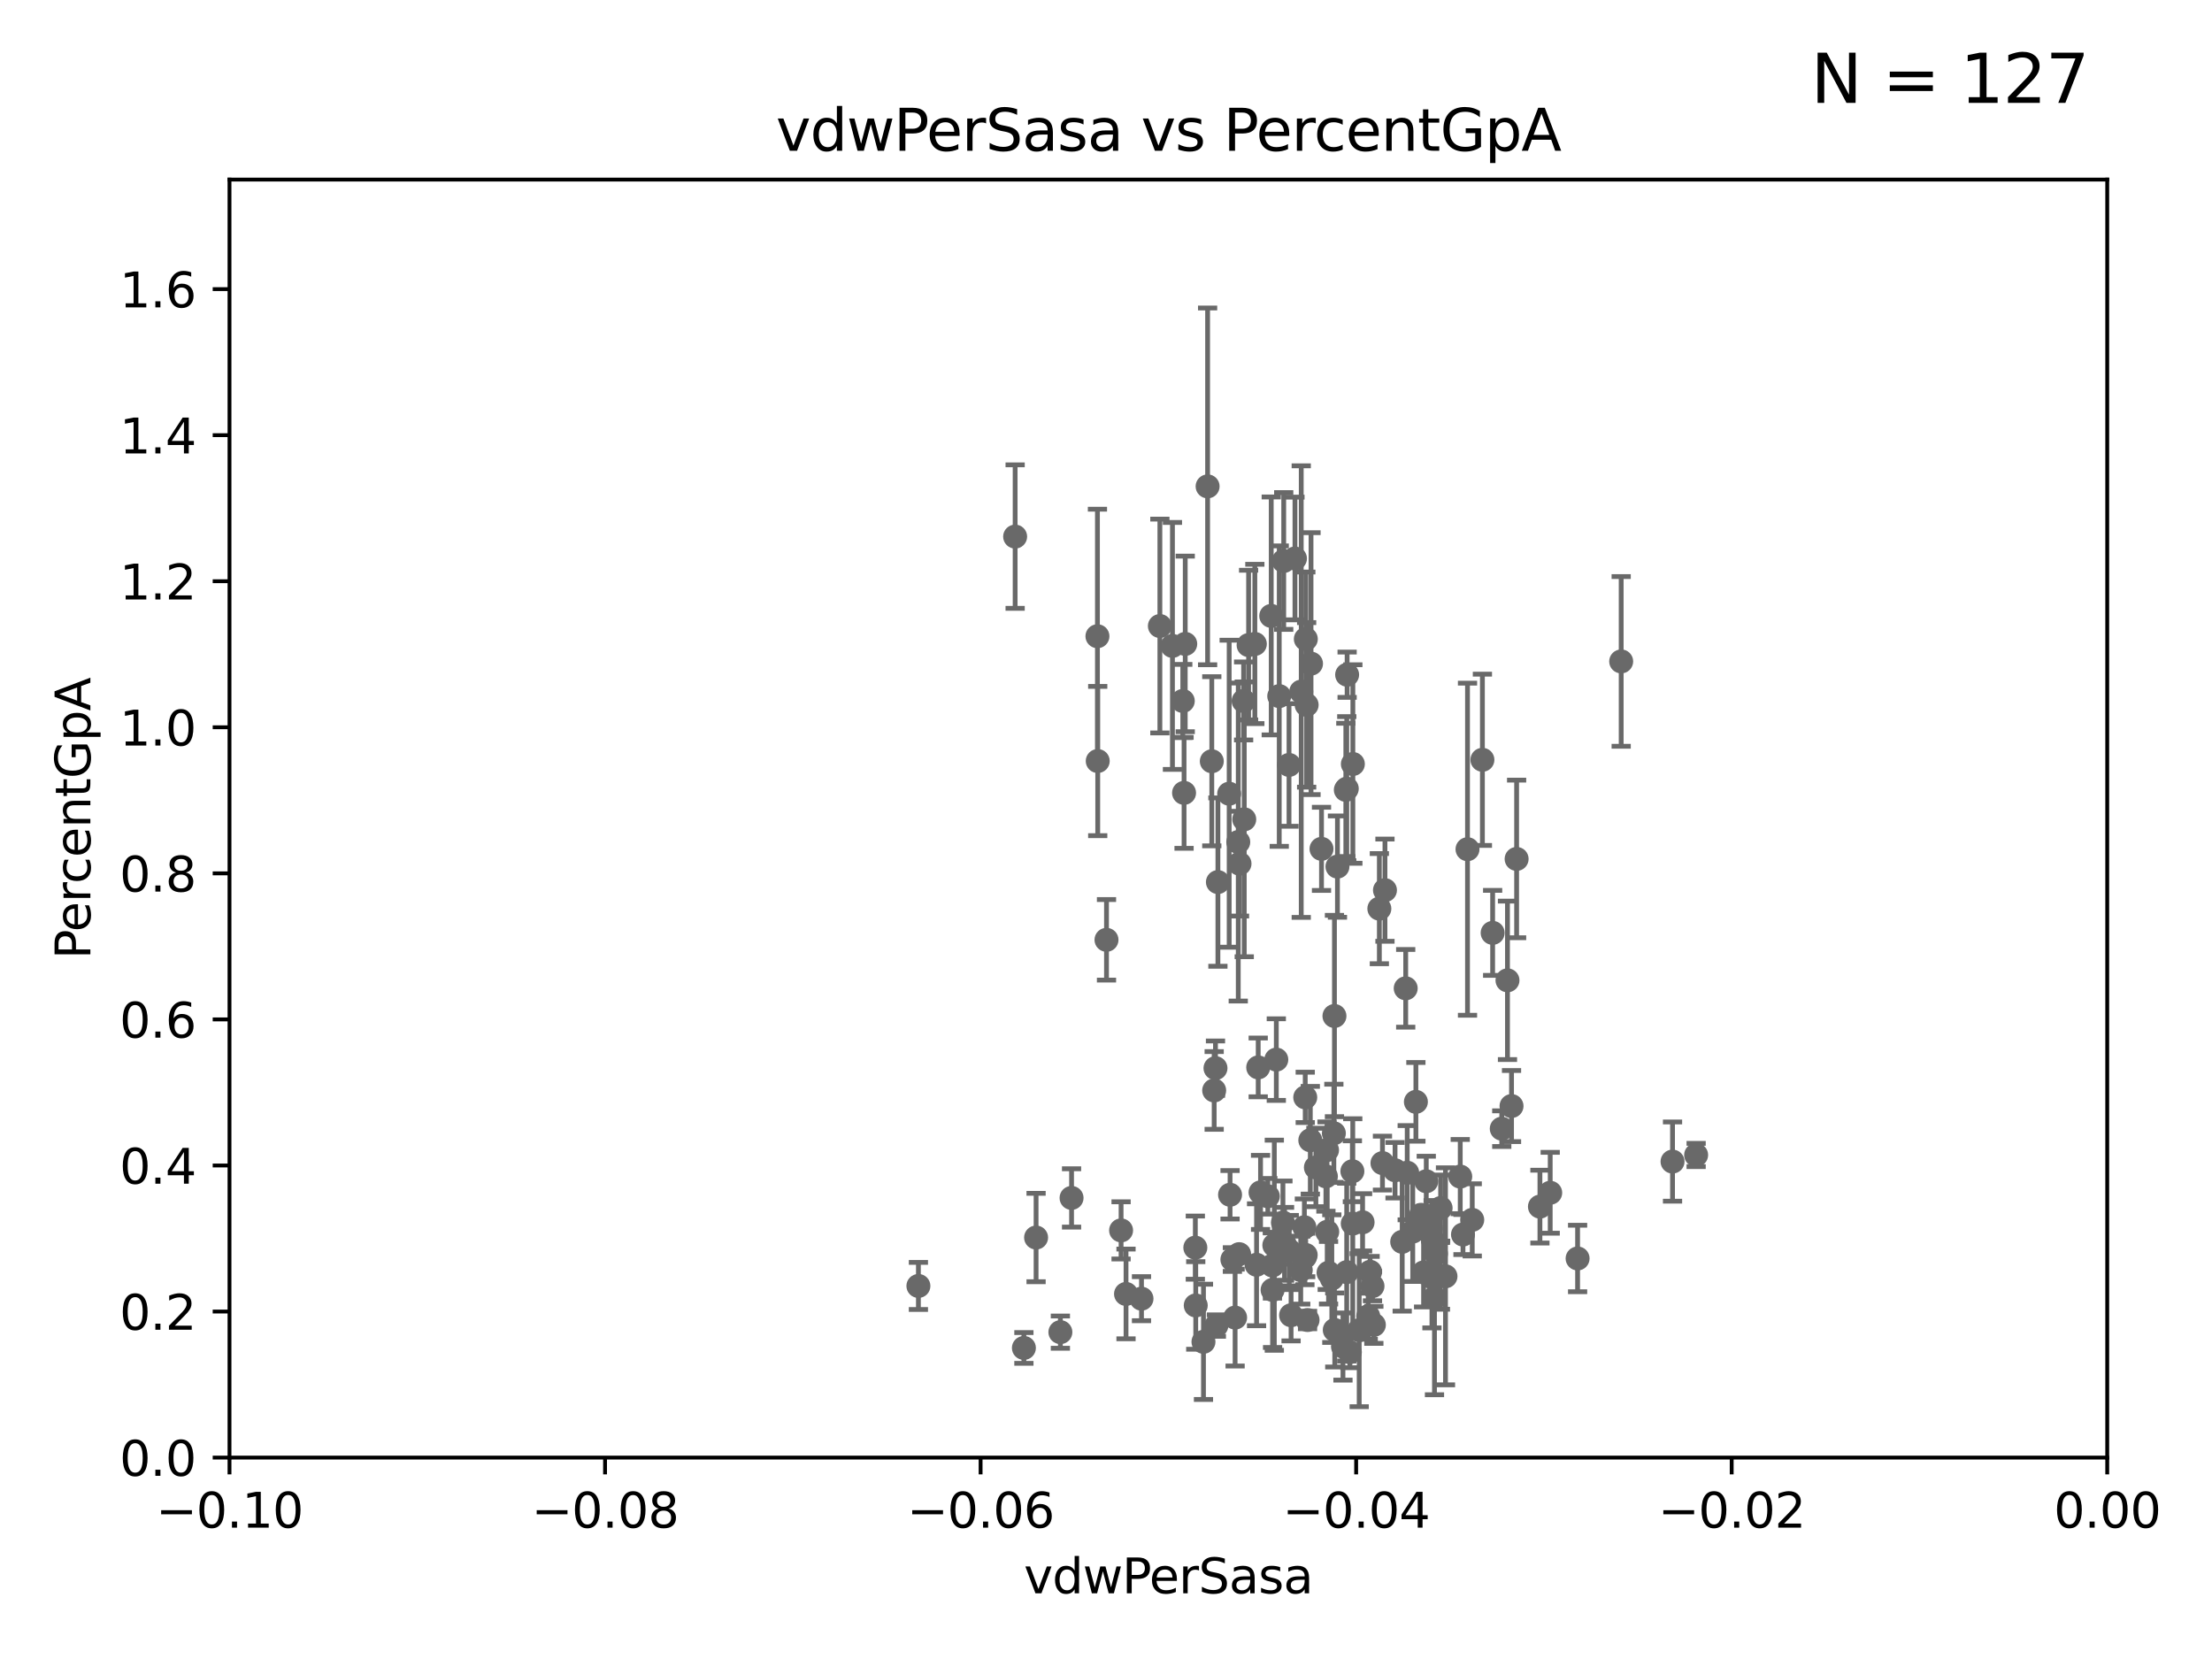 <?xml version="1.0" encoding="utf-8" standalone="no"?>
<!DOCTYPE svg PUBLIC "-//W3C//DTD SVG 1.1//EN"
  "http://www.w3.org/Graphics/SVG/1.1/DTD/svg11.dtd">
<svg xmlns:xlink="http://www.w3.org/1999/xlink" width="460.8pt" height="345.6pt" viewBox="0 0 460.8 345.6" xmlns="http://www.w3.org/2000/svg" version="1.1">
 <defs>
  <style type="text/css">*{stroke-linejoin: round; stroke-linecap: butt}</style>
 </defs>
 <g id="figure_1">
  <g id="patch_1">
   <path d="M 0 345.6 
L 460.8 345.6 
L 460.8 0 
L 0 0 
z
" style="fill: #ffffff"/>
  </g>
  <g id="axes_1">
   <g id="patch_2">
    <path d="M 47.81 303.64 
L 438.975 303.64 
L 438.975 37.411 
L 47.81 37.411 
z
" style="fill: #ffffff"/>
   </g>
   <g id="PathCollection_1">
    <defs>
     <path id="ma721c9477a" d="M 0 1.118 
C 0.297 1.118 0.581 1 0.791 0.791 
C 1 0.581 1.118 0.297 1.118 0 
C 1.118 -0.297 1 -0.581 0.791 -0.791 
C 0.581 -1 0.297 -1.118 0 -1.118 
C -0.297 -1.118 -0.581 -1 -0.791 -0.791 
C -1 -0.581 -1.118 -0.297 -1.118 0 
C -1.118 0.297 -1 0.581 -0.791 0.791 
C -0.581 1 -0.297 1.118 0 1.118 
z
" style="stroke: #696969"/>
    </defs>
    <g clip-path="url(#p8478efc18d)">
     <use xlink:href="#ma721c9477a" x="259.069" y="146.023" style="fill: #696969; stroke: #696969"/>
     <use xlink:href="#ma721c9477a" x="253.392" y="276.143" style="fill: #696969; stroke: #696969"/>
     <use xlink:href="#ma721c9477a" x="220.897" y="277.51" style="fill: #696969; stroke: #696969"/>
     <use xlink:href="#ma721c9477a" x="277.867" y="236.087" style="fill: #696969; stroke: #696969"/>
     <use xlink:href="#ma721c9477a" x="298.828" y="270.364" style="fill: #696969; stroke: #696969"/>
     <use xlink:href="#ma721c9477a" x="223.226" y="249.55" style="fill: #696969; stroke: #696969"/>
     <use xlink:href="#ma721c9477a" x="267.595" y="259.109" style="fill: #696969; stroke: #696969"/>
     <use xlink:href="#ma721c9477a" x="257.952" y="175.412" style="fill: #696969; stroke: #696969"/>
     <use xlink:href="#ma721c9477a" x="274.124" y="243.2" style="fill: #696969; stroke: #696969"/>
     <use xlink:href="#ma721c9477a" x="249.009" y="259.906" style="fill: #696969; stroke: #696969"/>
     <use xlink:href="#ma721c9477a" x="256.243" y="248.893" style="fill: #696969; stroke: #696969"/>
     <use xlink:href="#ma721c9477a" x="301.122" y="265.881" style="fill: #696969; stroke: #696969"/>
     <use xlink:href="#ma721c9477a" x="283.852" y="254.624" style="fill: #696969; stroke: #696969"/>
     <use xlink:href="#ma721c9477a" x="249.096" y="271.948" style="fill: #696969; stroke: #696969"/>
     <use xlink:href="#ma721c9477a" x="281.725" y="243.994" style="fill: #696969; stroke: #696969"/>
     <use xlink:href="#ma721c9477a" x="271.835" y="261.855" style="fill: #696969; stroke: #696969"/>
     <use xlink:href="#ma721c9477a" x="305.708" y="176.907" style="fill: #696969; stroke: #696969"/>
     <use xlink:href="#ma721c9477a" x="312.844" y="235.122" style="fill: #696969; stroke: #696969"/>
     <use xlink:href="#ma721c9477a" x="279.765" y="280.507" style="fill: #696969; stroke: #696969"/>
     <use xlink:href="#ma721c9477a" x="294.956" y="229.535" style="fill: #696969; stroke: #696969"/>
     <use xlink:href="#ma721c9477a" x="306.695" y="254.119" style="fill: #696969; stroke: #696969"/>
     <use xlink:href="#ma721c9477a" x="281.202" y="281.684" style="fill: #696969; stroke: #696969"/>
     <use xlink:href="#ma721c9477a" x="300.069" y="265.787" style="fill: #696969; stroke: #696969"/>
     <use xlink:href="#ma721c9477a" x="272.388" y="274.983" style="fill: #696969; stroke: #696969"/>
     <use xlink:href="#ma721c9477a" x="299.142" y="261.161" style="fill: #696969; stroke: #696969"/>
     <use xlink:href="#ma721c9477a" x="267.257" y="254.685" style="fill: #696969; stroke: #696969"/>
     <use xlink:href="#ma721c9477a" x="215.836" y="257.801" style="fill: #696969; stroke: #696969"/>
     <use xlink:href="#ma721c9477a" x="280.361" y="164.549" style="fill: #696969; stroke: #696969"/>
     <use xlink:href="#ma721c9477a" x="258.133" y="261.263" style="fill: #696969; stroke: #696969"/>
     <use xlink:href="#ma721c9477a" x="277.444" y="266.361" style="fill: #696969; stroke: #696969"/>
     <use xlink:href="#ma721c9477a" x="285.419" y="264.938" style="fill: #696969; stroke: #696969"/>
     <use xlink:href="#ma721c9477a" x="265.072" y="263.628" style="fill: #696969; stroke: #696969"/>
     <use xlink:href="#ma721c9477a" x="246.661" y="165.169" style="fill: #696969; stroke: #696969"/>
     <use xlink:href="#ma721c9477a" x="287.993" y="242.295" style="fill: #696969; stroke: #696969"/>
     <use xlink:href="#ma721c9477a" x="272.001" y="261.432" style="fill: #696969; stroke: #696969"/>
     <use xlink:href="#ma721c9477a" x="286.202" y="275.993" style="fill: #696969; stroke: #696969"/>
     <use xlink:href="#ma721c9477a" x="277.991" y="211.651" style="fill: #696969; stroke: #696969"/>
     <use xlink:href="#ma721c9477a" x="268.576" y="260.53" style="fill: #696969; stroke: #696969"/>
     <use xlink:href="#ma721c9477a" x="292.104" y="258.697" style="fill: #696969; stroke: #696969"/>
     <use xlink:href="#ma721c9477a" x="276.486" y="256.607" style="fill: #696969; stroke: #696969"/>
     <use xlink:href="#ma721c9477a" x="268.955" y="273.989" style="fill: #696969; stroke: #696969"/>
     <use xlink:href="#ma721c9477a" x="237.793" y="270.538" style="fill: #696969; stroke: #696969"/>
     <use xlink:href="#ma721c9477a" x="296.031" y="253.072" style="fill: #696969; stroke: #696969"/>
     <use xlink:href="#ma721c9477a" x="261.765" y="263.474" style="fill: #696969; stroke: #696969"/>
     <use xlink:href="#ma721c9477a" x="252.934" y="227.157" style="fill: #696969; stroke: #696969"/>
     <use xlink:href="#ma721c9477a" x="315.939" y="178.932" style="fill: #696969; stroke: #696969"/>
     <use xlink:href="#ma721c9477a" x="285.025" y="274.189" style="fill: #696969; stroke: #696969"/>
     <use xlink:href="#ma721c9477a" x="337.721" y="137.784" style="fill: #696969; stroke: #696969"/>
     <use xlink:href="#ma721c9477a" x="278.056" y="277.063" style="fill: #696969; stroke: #696969"/>
     <use xlink:href="#ma721c9477a" x="265.103" y="268.716" style="fill: #696969; stroke: #696969"/>
     <use xlink:href="#ma721c9477a" x="308.813" y="158.28" style="fill: #696969; stroke: #696969"/>
     <use xlink:href="#ma721c9477a" x="296.56" y="265.07" style="fill: #696969; stroke: #696969"/>
     <use xlink:href="#ma721c9477a" x="293.147" y="244.297" style="fill: #696969; stroke: #696969"/>
     <use xlink:href="#ma721c9477a" x="314.879" y="230.41" style="fill: #696969; stroke: #696969"/>
     <use xlink:href="#ma721c9477a" x="298.301" y="266.089" style="fill: #696969; stroke: #696969"/>
     <use xlink:href="#ma721c9477a" x="297.117" y="246.077" style="fill: #696969; stroke: #696969"/>
     <use xlink:href="#ma721c9477a" x="271.728" y="255.653" style="fill: #696969; stroke: #696969"/>
     <use xlink:href="#ma721c9477a" x="294.3" y="256.559" style="fill: #696969; stroke: #696969"/>
     <use xlink:href="#ma721c9477a" x="298.062" y="255.861" style="fill: #696969; stroke: #696969"/>
     <use xlink:href="#ma721c9477a" x="348.419" y="241.976" style="fill: #696969; stroke: #696969"/>
     <use xlink:href="#ma721c9477a" x="322.938" y="248.475" style="fill: #696969; stroke: #696969"/>
     <use xlink:href="#ma721c9477a" x="353.336" y="240.605" style="fill: #696969; stroke: #696969"/>
     <use xlink:href="#ma721c9477a" x="288.514" y="185.44" style="fill: #696969; stroke: #696969"/>
     <use xlink:href="#ma721c9477a" x="310.945" y="194.335" style="fill: #696969; stroke: #696969"/>
     <use xlink:href="#ma721c9477a" x="250.705" y="279.527" style="fill: #696969; stroke: #696969"/>
     <use xlink:href="#ma721c9477a" x="290.613" y="243.782" style="fill: #696969; stroke: #696969"/>
     <use xlink:href="#ma721c9477a" x="320.796" y="251.362" style="fill: #696969; stroke: #696969"/>
     <use xlink:href="#ma721c9477a" x="328.643" y="262.162" style="fill: #696969; stroke: #696969"/>
     <use xlink:href="#ma721c9477a" x="278.615" y="180.528" style="fill: #696969; stroke: #696969"/>
     <use xlink:href="#ma721c9477a" x="265.464" y="259.403" style="fill: #696969; stroke: #696969"/>
     <use xlink:href="#ma721c9477a" x="257.296" y="274.479" style="fill: #696969; stroke: #696969"/>
     <use xlink:href="#ma721c9477a" x="314.036" y="204.223" style="fill: #696969; stroke: #696969"/>
     <use xlink:href="#ma721c9477a" x="304.195" y="245.103" style="fill: #696969; stroke: #696969"/>
     <use xlink:href="#ma721c9477a" x="276.76" y="265.133" style="fill: #696969; stroke: #696969"/>
     <use xlink:href="#ma721c9477a" x="292.834" y="205.885" style="fill: #696969; stroke: #696969"/>
     <use xlink:href="#ma721c9477a" x="276.209" y="245.06" style="fill: #696969; stroke: #696969"/>
     <use xlink:href="#ma721c9477a" x="304.767" y="257.177" style="fill: #696969; stroke: #696969"/>
     <use xlink:href="#ma721c9477a" x="281.825" y="159.157" style="fill: #696969; stroke: #696969"/>
     <use xlink:href="#ma721c9477a" x="283.147" y="277.104" style="fill: #696969; stroke: #696969"/>
     <use xlink:href="#ma721c9477a" x="270.969" y="264.592" style="fill: #696969; stroke: #696969"/>
     <use xlink:href="#ma721c9477a" x="234.57" y="269.553" style="fill: #696969; stroke: #696969"/>
     <use xlink:href="#ma721c9477a" x="272.961" y="237.535" style="fill: #696969; stroke: #696969"/>
     <use xlink:href="#ma721c9477a" x="300.109" y="251.665" style="fill: #696969; stroke: #696969"/>
     <use xlink:href="#ma721c9477a" x="271.905" y="228.604" style="fill: #696969; stroke: #696969"/>
     <use xlink:href="#ma721c9477a" x="256.731" y="262.382" style="fill: #696969; stroke: #696969"/>
     <use xlink:href="#ma721c9477a" x="280.545" y="265.011" style="fill: #696969; stroke: #696969"/>
     <use xlink:href="#ma721c9477a" x="287.344" y="189.289" style="fill: #696969; stroke: #696969"/>
     <use xlink:href="#ma721c9477a" x="264.821" y="128.306" style="fill: #696969; stroke: #696969"/>
     <use xlink:href="#ma721c9477a" x="298.552" y="258.498" style="fill: #696969; stroke: #696969"/>
     <use xlink:href="#ma721c9477a" x="285.915" y="267.923" style="fill: #696969; stroke: #696969"/>
     <use xlink:href="#ma721c9477a" x="276.445" y="239.589" style="fill: #696969; stroke: #696969"/>
     <use xlink:href="#ma721c9477a" x="275.293" y="176.832" style="fill: #696969; stroke: #696969"/>
     <use xlink:href="#ma721c9477a" x="271.072" y="144.077" style="fill: #696969; stroke: #696969"/>
     <use xlink:href="#ma721c9477a" x="213.297" y="280.8" style="fill: #696969; stroke: #696969"/>
     <use xlink:href="#ma721c9477a" x="259.199" y="170.684" style="fill: #696969; stroke: #696969"/>
     <use xlink:href="#ma721c9477a" x="262.595" y="248.395" style="fill: #696969; stroke: #696969"/>
     <use xlink:href="#ma721c9477a" x="246.907" y="134.138" style="fill: #696969; stroke: #696969"/>
     <use xlink:href="#ma721c9477a" x="258.214" y="179.917" style="fill: #696969; stroke: #696969"/>
     <use xlink:href="#ma721c9477a" x="273.109" y="138.247" style="fill: #696969; stroke: #696969"/>
     <use xlink:href="#ma721c9477a" x="230.503" y="195.783" style="fill: #696969; stroke: #696969"/>
     <use xlink:href="#ma721c9477a" x="253.208" y="222.514" style="fill: #696969; stroke: #696969"/>
     <use xlink:href="#ma721c9477a" x="265.878" y="220.733" style="fill: #696969; stroke: #696969"/>
     <use xlink:href="#ma721c9477a" x="272.197" y="146.84" style="fill: #696969; stroke: #696969"/>
     <use xlink:href="#ma721c9477a" x="266.49" y="145.015" style="fill: #696969; stroke: #696969"/>
     <use xlink:href="#ma721c9477a" x="262.108" y="222.361" style="fill: #696969; stroke: #696969"/>
     <use xlink:href="#ma721c9477a" x="256.059" y="165.344" style="fill: #696969; stroke: #696969"/>
     <use xlink:href="#ma721c9477a" x="280.631" y="140.558" style="fill: #696969; stroke: #696969"/>
     <use xlink:href="#ma721c9477a" x="251.567" y="101.32" style="fill: #696969; stroke: #696969"/>
     <use xlink:href="#ma721c9477a" x="211.471" y="111.783" style="fill: #696969; stroke: #696969"/>
     <use xlink:href="#ma721c9477a" x="253.713" y="183.753" style="fill: #696969; stroke: #696969"/>
     <use xlink:href="#ma721c9477a" x="269.763" y="116.343" style="fill: #696969; stroke: #696969"/>
     <use xlink:href="#ma721c9477a" x="244.243" y="134.556" style="fill: #696969; stroke: #696969"/>
     <use xlink:href="#ma721c9477a" x="280.558" y="164.29" style="fill: #696969; stroke: #696969"/>
     <use xlink:href="#ma721c9477a" x="264.114" y="249.206" style="fill: #696969; stroke: #696969"/>
     <use xlink:href="#ma721c9477a" x="281.804" y="254.892" style="fill: #696969; stroke: #696969"/>
     <use xlink:href="#ma721c9477a" x="241.624" y="130.412" style="fill: #696969; stroke: #696969"/>
     <use xlink:href="#ma721c9477a" x="246.396" y="146.024" style="fill: #696969; stroke: #696969"/>
     <use xlink:href="#ma721c9477a" x="260.106" y="134.383" style="fill: #696969; stroke: #696969"/>
     <use xlink:href="#ma721c9477a" x="191.321" y="267.887" style="fill: #696969; stroke: #696969"/>
     <use xlink:href="#ma721c9477a" x="252.44" y="158.583" style="fill: #696969; stroke: #696969"/>
     <use xlink:href="#ma721c9477a" x="228.678" y="158.536" style="fill: #696969; stroke: #696969"/>
     <use xlink:href="#ma721c9477a" x="268.527" y="159.35" style="fill: #696969; stroke: #696969"/>
     <use xlink:href="#ma721c9477a" x="228.617" y="132.539" style="fill: #696969; stroke: #696969"/>
     <use xlink:href="#ma721c9477a" x="233.542" y="256.313" style="fill: #696969; stroke: #696969"/>
     <use xlink:href="#ma721c9477a" x="267.422" y="116.865" style="fill: #696969; stroke: #696969"/>
     <use xlink:href="#ma721c9477a" x="272.028" y="133.12" style="fill: #696969; stroke: #696969"/>
     <use xlink:href="#ma721c9477a" x="261.408" y="134.145" style="fill: #696969; stroke: #696969"/>
    </g>
   </g>
   <g id="matplotlib.axis_1">
    <g id="xtick_1">
     <g id="line2d_1">
      <defs>
       <path id="mcbacda25d7" d="M 0 0 
L 0 3.5 
" style="stroke: #000000; stroke-width: 0.8"/>
      </defs>
      <g>
       <use xlink:href="#mcbacda25d7" x="47.81" y="303.64" style="stroke: #000000; stroke-width: 0.8"/>
      </g>
     </g>
     <g id="text_1">
      <!-- −0.10 -->
      <g transform="translate(32.487 318.238)scale(0.1 -0.1)">
       <defs>
        <path id="DejaVuSans-2212" d="M 678 2272 
L 4684 2272 
L 4684 1741 
L 678 1741 
L 678 2272 
z
" transform="scale(0.016)"/>
        <path id="DejaVuSans-30" d="M 2034 4250 
Q 1547 4250 1301 3770 
Q 1056 3291 1056 2328 
Q 1056 1369 1301 889 
Q 1547 409 2034 409 
Q 2525 409 2770 889 
Q 3016 1369 3016 2328 
Q 3016 3291 2770 3770 
Q 2525 4250 2034 4250 
z
M 2034 4750 
Q 2819 4750 3233 4129 
Q 3647 3509 3647 2328 
Q 3647 1150 3233 529 
Q 2819 -91 2034 -91 
Q 1250 -91 836 529 
Q 422 1150 422 2328 
Q 422 3509 836 4129 
Q 1250 4750 2034 4750 
z
" transform="scale(0.016)"/>
        <path id="DejaVuSans-2e" d="M 684 794 
L 1344 794 
L 1344 0 
L 684 0 
L 684 794 
z
" transform="scale(0.016)"/>
        <path id="DejaVuSans-31" d="M 794 531 
L 1825 531 
L 1825 4091 
L 703 3866 
L 703 4441 
L 1819 4666 
L 2450 4666 
L 2450 531 
L 3481 531 
L 3481 0 
L 794 0 
L 794 531 
z
" transform="scale(0.016)"/>
       </defs>
       <use xlink:href="#DejaVuSans-2212"/>
       <use xlink:href="#DejaVuSans-30" x="83.789"/>
       <use xlink:href="#DejaVuSans-2e" x="147.412"/>
       <use xlink:href="#DejaVuSans-31" x="179.199"/>
       <use xlink:href="#DejaVuSans-30" x="242.822"/>
      </g>
     </g>
    </g>
    <g id="xtick_2">
     <g id="line2d_2">
      <g>
       <use xlink:href="#mcbacda25d7" x="126.043" y="303.64" style="stroke: #000000; stroke-width: 0.8"/>
      </g>
     </g>
     <g id="text_2">
      <!-- −0.08 -->
      <g transform="translate(110.72 318.238)scale(0.1 -0.1)">
       <defs>
        <path id="DejaVuSans-38" d="M 2034 2216 
Q 1584 2216 1326 1975 
Q 1069 1734 1069 1313 
Q 1069 891 1326 650 
Q 1584 409 2034 409 
Q 2484 409 2743 651 
Q 3003 894 3003 1313 
Q 3003 1734 2745 1975 
Q 2488 2216 2034 2216 
z
M 1403 2484 
Q 997 2584 770 2862 
Q 544 3141 544 3541 
Q 544 4100 942 4425 
Q 1341 4750 2034 4750 
Q 2731 4750 3128 4425 
Q 3525 4100 3525 3541 
Q 3525 3141 3298 2862 
Q 3072 2584 2669 2484 
Q 3125 2378 3379 2068 
Q 3634 1759 3634 1313 
Q 3634 634 3220 271 
Q 2806 -91 2034 -91 
Q 1263 -91 848 271 
Q 434 634 434 1313 
Q 434 1759 690 2068 
Q 947 2378 1403 2484 
z
M 1172 3481 
Q 1172 3119 1398 2916 
Q 1625 2713 2034 2713 
Q 2441 2713 2670 2916 
Q 2900 3119 2900 3481 
Q 2900 3844 2670 4047 
Q 2441 4250 2034 4250 
Q 1625 4250 1398 4047 
Q 1172 3844 1172 3481 
z
" transform="scale(0.016)"/>
       </defs>
       <use xlink:href="#DejaVuSans-2212"/>
       <use xlink:href="#DejaVuSans-30" x="83.789"/>
       <use xlink:href="#DejaVuSans-2e" x="147.412"/>
       <use xlink:href="#DejaVuSans-30" x="179.199"/>
       <use xlink:href="#DejaVuSans-38" x="242.822"/>
      </g>
     </g>
    </g>
    <g id="xtick_3">
     <g id="line2d_3">
      <g>
       <use xlink:href="#mcbacda25d7" x="204.276" y="303.64" style="stroke: #000000; stroke-width: 0.8"/>
      </g>
     </g>
     <g id="text_3">
      <!-- −0.06 -->
      <g transform="translate(188.953 318.238)scale(0.1 -0.1)">
       <defs>
        <path id="DejaVuSans-36" d="M 2113 2584 
Q 1688 2584 1439 2293 
Q 1191 2003 1191 1497 
Q 1191 994 1439 701 
Q 1688 409 2113 409 
Q 2538 409 2786 701 
Q 3034 994 3034 1497 
Q 3034 2003 2786 2293 
Q 2538 2584 2113 2584 
z
M 3366 4563 
L 3366 3988 
Q 3128 4100 2886 4159 
Q 2644 4219 2406 4219 
Q 1781 4219 1451 3797 
Q 1122 3375 1075 2522 
Q 1259 2794 1537 2939 
Q 1816 3084 2150 3084 
Q 2853 3084 3261 2657 
Q 3669 2231 3669 1497 
Q 3669 778 3244 343 
Q 2819 -91 2113 -91 
Q 1303 -91 875 529 
Q 447 1150 447 2328 
Q 447 3434 972 4092 
Q 1497 4750 2381 4750 
Q 2619 4750 2861 4703 
Q 3103 4656 3366 4563 
z
" transform="scale(0.016)"/>
       </defs>
       <use xlink:href="#DejaVuSans-2212"/>
       <use xlink:href="#DejaVuSans-30" x="83.789"/>
       <use xlink:href="#DejaVuSans-2e" x="147.412"/>
       <use xlink:href="#DejaVuSans-30" x="179.199"/>
       <use xlink:href="#DejaVuSans-36" x="242.822"/>
      </g>
     </g>
    </g>
    <g id="xtick_4">
     <g id="line2d_4">
      <g>
       <use xlink:href="#mcbacda25d7" x="282.509" y="303.64" style="stroke: #000000; stroke-width: 0.8"/>
      </g>
     </g>
     <g id="text_4">
      <!-- −0.04 -->
      <g transform="translate(267.186 318.238)scale(0.1 -0.1)">
       <defs>
        <path id="DejaVuSans-34" d="M 2419 4116 
L 825 1625 
L 2419 1625 
L 2419 4116 
z
M 2253 4666 
L 3047 4666 
L 3047 1625 
L 3713 1625 
L 3713 1100 
L 3047 1100 
L 3047 0 
L 2419 0 
L 2419 1100 
L 313 1100 
L 313 1709 
L 2253 4666 
z
" transform="scale(0.016)"/>
       </defs>
       <use xlink:href="#DejaVuSans-2212"/>
       <use xlink:href="#DejaVuSans-30" x="83.789"/>
       <use xlink:href="#DejaVuSans-2e" x="147.412"/>
       <use xlink:href="#DejaVuSans-30" x="179.199"/>
       <use xlink:href="#DejaVuSans-34" x="242.822"/>
      </g>
     </g>
    </g>
    <g id="xtick_5">
     <g id="line2d_5">
      <g>
       <use xlink:href="#mcbacda25d7" x="360.742" y="303.64" style="stroke: #000000; stroke-width: 0.8"/>
      </g>
     </g>
     <g id="text_5">
      <!-- −0.02 -->
      <g transform="translate(345.419 318.238)scale(0.1 -0.1)">
       <defs>
        <path id="DejaVuSans-32" d="M 1228 531 
L 3431 531 
L 3431 0 
L 469 0 
L 469 531 
Q 828 903 1448 1529 
Q 2069 2156 2228 2338 
Q 2531 2678 2651 2914 
Q 2772 3150 2772 3378 
Q 2772 3750 2511 3984 
Q 2250 4219 1831 4219 
Q 1534 4219 1204 4116 
Q 875 4013 500 3803 
L 500 4441 
Q 881 4594 1212 4672 
Q 1544 4750 1819 4750 
Q 2544 4750 2975 4387 
Q 3406 4025 3406 3419 
Q 3406 3131 3298 2873 
Q 3191 2616 2906 2266 
Q 2828 2175 2409 1742 
Q 1991 1309 1228 531 
z
" transform="scale(0.016)"/>
       </defs>
       <use xlink:href="#DejaVuSans-2212"/>
       <use xlink:href="#DejaVuSans-30" x="83.789"/>
       <use xlink:href="#DejaVuSans-2e" x="147.412"/>
       <use xlink:href="#DejaVuSans-30" x="179.199"/>
       <use xlink:href="#DejaVuSans-32" x="242.822"/>
      </g>
     </g>
    </g>
    <g id="xtick_6">
     <g id="line2d_6">
      <g>
       <use xlink:href="#mcbacda25d7" x="438.975" y="303.64" style="stroke: #000000; stroke-width: 0.8"/>
      </g>
     </g>
     <g id="text_6">
      <!-- 0.00 -->
      <g transform="translate(427.842 318.238)scale(0.1 -0.1)">
       <use xlink:href="#DejaVuSans-30"/>
       <use xlink:href="#DejaVuSans-2e" x="63.623"/>
       <use xlink:href="#DejaVuSans-30" x="95.41"/>
       <use xlink:href="#DejaVuSans-30" x="159.033"/>
      </g>
     </g>
    </g>
    <g id="text_7">
     <!-- vdwPerSasa -->
     <g transform="translate(213.297 331.917)scale(0.1 -0.1)">
      <defs>
       <path id="DejaVuSans-76" d="M 191 3500 
L 800 3500 
L 1894 563 
L 2988 3500 
L 3597 3500 
L 2284 0 
L 1503 0 
L 191 3500 
z
" transform="scale(0.016)"/>
       <path id="DejaVuSans-64" d="M 2906 2969 
L 2906 4863 
L 3481 4863 
L 3481 0 
L 2906 0 
L 2906 525 
Q 2725 213 2448 61 
Q 2172 -91 1784 -91 
Q 1150 -91 751 415 
Q 353 922 353 1747 
Q 353 2572 751 3078 
Q 1150 3584 1784 3584 
Q 2172 3584 2448 3432 
Q 2725 3281 2906 2969 
z
M 947 1747 
Q 947 1113 1208 752 
Q 1469 391 1925 391 
Q 2381 391 2643 752 
Q 2906 1113 2906 1747 
Q 2906 2381 2643 2742 
Q 2381 3103 1925 3103 
Q 1469 3103 1208 2742 
Q 947 2381 947 1747 
z
" transform="scale(0.016)"/>
       <path id="DejaVuSans-77" d="M 269 3500 
L 844 3500 
L 1563 769 
L 2278 3500 
L 2956 3500 
L 3675 769 
L 4391 3500 
L 4966 3500 
L 4050 0 
L 3372 0 
L 2619 2869 
L 1863 0 
L 1184 0 
L 269 3500 
z
" transform="scale(0.016)"/>
       <path id="DejaVuSans-50" d="M 1259 4147 
L 1259 2394 
L 2053 2394 
Q 2494 2394 2734 2622 
Q 2975 2850 2975 3272 
Q 2975 3691 2734 3919 
Q 2494 4147 2053 4147 
L 1259 4147 
z
M 628 4666 
L 2053 4666 
Q 2838 4666 3239 4311 
Q 3641 3956 3641 3272 
Q 3641 2581 3239 2228 
Q 2838 1875 2053 1875 
L 1259 1875 
L 1259 0 
L 628 0 
L 628 4666 
z
" transform="scale(0.016)"/>
       <path id="DejaVuSans-65" d="M 3597 1894 
L 3597 1613 
L 953 1613 
Q 991 1019 1311 708 
Q 1631 397 2203 397 
Q 2534 397 2845 478 
Q 3156 559 3463 722 
L 3463 178 
Q 3153 47 2828 -22 
Q 2503 -91 2169 -91 
Q 1331 -91 842 396 
Q 353 884 353 1716 
Q 353 2575 817 3079 
Q 1281 3584 2069 3584 
Q 2775 3584 3186 3129 
Q 3597 2675 3597 1894 
z
M 3022 2063 
Q 3016 2534 2758 2815 
Q 2500 3097 2075 3097 
Q 1594 3097 1305 2825 
Q 1016 2553 972 2059 
L 3022 2063 
z
" transform="scale(0.016)"/>
       <path id="DejaVuSans-72" d="M 2631 2963 
Q 2534 3019 2420 3045 
Q 2306 3072 2169 3072 
Q 1681 3072 1420 2755 
Q 1159 2438 1159 1844 
L 1159 0 
L 581 0 
L 581 3500 
L 1159 3500 
L 1159 2956 
Q 1341 3275 1631 3429 
Q 1922 3584 2338 3584 
Q 2397 3584 2469 3576 
Q 2541 3569 2628 3553 
L 2631 2963 
z
" transform="scale(0.016)"/>
       <path id="DejaVuSans-53" d="M 3425 4513 
L 3425 3897 
Q 3066 4069 2747 4153 
Q 2428 4238 2131 4238 
Q 1616 4238 1336 4038 
Q 1056 3838 1056 3469 
Q 1056 3159 1242 3001 
Q 1428 2844 1947 2747 
L 2328 2669 
Q 3034 2534 3370 2195 
Q 3706 1856 3706 1288 
Q 3706 609 3251 259 
Q 2797 -91 1919 -91 
Q 1588 -91 1214 -16 
Q 841 59 441 206 
L 441 856 
Q 825 641 1194 531 
Q 1563 422 1919 422 
Q 2459 422 2753 634 
Q 3047 847 3047 1241 
Q 3047 1584 2836 1778 
Q 2625 1972 2144 2069 
L 1759 2144 
Q 1053 2284 737 2584 
Q 422 2884 422 3419 
Q 422 4038 858 4394 
Q 1294 4750 2059 4750 
Q 2388 4750 2728 4690 
Q 3069 4631 3425 4513 
z
" transform="scale(0.016)"/>
       <path id="DejaVuSans-61" d="M 2194 1759 
Q 1497 1759 1228 1600 
Q 959 1441 959 1056 
Q 959 750 1161 570 
Q 1363 391 1709 391 
Q 2188 391 2477 730 
Q 2766 1069 2766 1631 
L 2766 1759 
L 2194 1759 
z
M 3341 1997 
L 3341 0 
L 2766 0 
L 2766 531 
Q 2569 213 2275 61 
Q 1981 -91 1556 -91 
Q 1019 -91 701 211 
Q 384 513 384 1019 
Q 384 1609 779 1909 
Q 1175 2209 1959 2209 
L 2766 2209 
L 2766 2266 
Q 2766 2663 2505 2880 
Q 2244 3097 1772 3097 
Q 1472 3097 1187 3025 
Q 903 2953 641 2809 
L 641 3341 
Q 956 3463 1253 3523 
Q 1550 3584 1831 3584 
Q 2591 3584 2966 3190 
Q 3341 2797 3341 1997 
z
" transform="scale(0.016)"/>
       <path id="DejaVuSans-73" d="M 2834 3397 
L 2834 2853 
Q 2591 2978 2328 3040 
Q 2066 3103 1784 3103 
Q 1356 3103 1142 2972 
Q 928 2841 928 2578 
Q 928 2378 1081 2264 
Q 1234 2150 1697 2047 
L 1894 2003 
Q 2506 1872 2764 1633 
Q 3022 1394 3022 966 
Q 3022 478 2636 193 
Q 2250 -91 1575 -91 
Q 1294 -91 989 -36 
Q 684 19 347 128 
L 347 722 
Q 666 556 975 473 
Q 1284 391 1588 391 
Q 1994 391 2212 530 
Q 2431 669 2431 922 
Q 2431 1156 2273 1281 
Q 2116 1406 1581 1522 
L 1381 1569 
Q 847 1681 609 1914 
Q 372 2147 372 2553 
Q 372 3047 722 3315 
Q 1072 3584 1716 3584 
Q 2034 3584 2315 3537 
Q 2597 3491 2834 3397 
z
" transform="scale(0.016)"/>
      </defs>
      <use xlink:href="#DejaVuSans-76"/>
      <use xlink:href="#DejaVuSans-64" x="59.18"/>
      <use xlink:href="#DejaVuSans-77" x="122.656"/>
      <use xlink:href="#DejaVuSans-50" x="204.443"/>
      <use xlink:href="#DejaVuSans-65" x="261.121"/>
      <use xlink:href="#DejaVuSans-72" x="322.645"/>
      <use xlink:href="#DejaVuSans-53" x="363.758"/>
      <use xlink:href="#DejaVuSans-61" x="427.234"/>
      <use xlink:href="#DejaVuSans-73" x="488.514"/>
      <use xlink:href="#DejaVuSans-61" x="540.613"/>
     </g>
    </g>
   </g>
   <g id="matplotlib.axis_2">
    <g id="ytick_1">
     <g id="line2d_7">
      <defs>
       <path id="m76d0197249" d="M 0 0 
L -3.5 0 
" style="stroke: #000000; stroke-width: 0.8"/>
      </defs>
      <g>
       <use xlink:href="#m76d0197249" x="47.81" y="303.64" style="stroke: #000000; stroke-width: 0.8"/>
      </g>
     </g>
     <g id="text_8">
      <!-- 0.0 -->
      <g transform="translate(24.907 307.439)scale(0.1 -0.1)">
       <use xlink:href="#DejaVuSans-30"/>
       <use xlink:href="#DejaVuSans-2e" x="63.623"/>
       <use xlink:href="#DejaVuSans-30" x="95.41"/>
      </g>
     </g>
    </g>
    <g id="ytick_2">
     <g id="line2d_8">
      <g>
       <use xlink:href="#m76d0197249" x="47.81" y="273.214" style="stroke: #000000; stroke-width: 0.8"/>
      </g>
     </g>
     <g id="text_9">
      <!-- 0.2 -->
      <g transform="translate(24.907 277.013)scale(0.1 -0.1)">
       <use xlink:href="#DejaVuSans-30"/>
       <use xlink:href="#DejaVuSans-2e" x="63.623"/>
       <use xlink:href="#DejaVuSans-32" x="95.41"/>
      </g>
     </g>
    </g>
    <g id="ytick_3">
     <g id="line2d_9">
      <g>
       <use xlink:href="#m76d0197249" x="47.81" y="242.788" style="stroke: #000000; stroke-width: 0.8"/>
      </g>
     </g>
     <g id="text_10">
      <!-- 0.4 -->
      <g transform="translate(24.907 246.587)scale(0.1 -0.1)">
       <use xlink:href="#DejaVuSans-30"/>
       <use xlink:href="#DejaVuSans-2e" x="63.623"/>
       <use xlink:href="#DejaVuSans-34" x="95.41"/>
      </g>
     </g>
    </g>
    <g id="ytick_4">
     <g id="line2d_10">
      <g>
       <use xlink:href="#m76d0197249" x="47.81" y="212.362" style="stroke: #000000; stroke-width: 0.8"/>
      </g>
     </g>
     <g id="text_11">
      <!-- 0.6 -->
      <g transform="translate(24.907 216.161)scale(0.1 -0.1)">
       <use xlink:href="#DejaVuSans-30"/>
       <use xlink:href="#DejaVuSans-2e" x="63.623"/>
       <use xlink:href="#DejaVuSans-36" x="95.41"/>
      </g>
     </g>
    </g>
    <g id="ytick_5">
     <g id="line2d_11">
      <g>
       <use xlink:href="#m76d0197249" x="47.81" y="181.935" style="stroke: #000000; stroke-width: 0.8"/>
      </g>
     </g>
     <g id="text_12">
      <!-- 0.8 -->
      <g transform="translate(24.907 185.735)scale(0.1 -0.1)">
       <use xlink:href="#DejaVuSans-30"/>
       <use xlink:href="#DejaVuSans-2e" x="63.623"/>
       <use xlink:href="#DejaVuSans-38" x="95.41"/>
      </g>
     </g>
    </g>
    <g id="ytick_6">
     <g id="line2d_12">
      <g>
       <use xlink:href="#m76d0197249" x="47.81" y="151.509" style="stroke: #000000; stroke-width: 0.8"/>
      </g>
     </g>
     <g id="text_13">
      <!-- 1.0 -->
      <g transform="translate(24.907 155.308)scale(0.1 -0.1)">
       <use xlink:href="#DejaVuSans-31"/>
       <use xlink:href="#DejaVuSans-2e" x="63.623"/>
       <use xlink:href="#DejaVuSans-30" x="95.41"/>
      </g>
     </g>
    </g>
    <g id="ytick_7">
     <g id="line2d_13">
      <g>
       <use xlink:href="#m76d0197249" x="47.81" y="121.083" style="stroke: #000000; stroke-width: 0.8"/>
      </g>
     </g>
     <g id="text_14">
      <!-- 1.2 -->
      <g transform="translate(24.907 124.882)scale(0.1 -0.1)">
       <use xlink:href="#DejaVuSans-31"/>
       <use xlink:href="#DejaVuSans-2e" x="63.623"/>
       <use xlink:href="#DejaVuSans-32" x="95.41"/>
      </g>
     </g>
    </g>
    <g id="ytick_8">
     <g id="line2d_14">
      <g>
       <use xlink:href="#m76d0197249" x="47.81" y="90.657" style="stroke: #000000; stroke-width: 0.8"/>
      </g>
     </g>
     <g id="text_15">
      <!-- 1.4 -->
      <g transform="translate(24.907 94.456)scale(0.1 -0.1)">
       <use xlink:href="#DejaVuSans-31"/>
       <use xlink:href="#DejaVuSans-2e" x="63.623"/>
       <use xlink:href="#DejaVuSans-34" x="95.41"/>
      </g>
     </g>
    </g>
    <g id="ytick_9">
     <g id="line2d_15">
      <g>
       <use xlink:href="#m76d0197249" x="47.81" y="60.231" style="stroke: #000000; stroke-width: 0.8"/>
      </g>
     </g>
     <g id="text_16">
      <!-- 1.6 -->
      <g transform="translate(24.907 64.03)scale(0.1 -0.1)">
       <use xlink:href="#DejaVuSans-31"/>
       <use xlink:href="#DejaVuSans-2e" x="63.623"/>
       <use xlink:href="#DejaVuSans-36" x="95.41"/>
      </g>
     </g>
    </g>
    <g id="text_17">
     <!-- PercentGpA -->
     <g transform="translate(18.827 199.802)rotate(-90)scale(0.1 -0.1)">
      <defs>
       <path id="DejaVuSans-63" d="M 3122 3366 
L 3122 2828 
Q 2878 2963 2633 3030 
Q 2388 3097 2138 3097 
Q 1578 3097 1268 2742 
Q 959 2388 959 1747 
Q 959 1106 1268 751 
Q 1578 397 2138 397 
Q 2388 397 2633 464 
Q 2878 531 3122 666 
L 3122 134 
Q 2881 22 2623 -34 
Q 2366 -91 2075 -91 
Q 1284 -91 818 406 
Q 353 903 353 1747 
Q 353 2603 823 3093 
Q 1294 3584 2113 3584 
Q 2378 3584 2631 3529 
Q 2884 3475 3122 3366 
z
" transform="scale(0.016)"/>
       <path id="DejaVuSans-6e" d="M 3513 2113 
L 3513 0 
L 2938 0 
L 2938 2094 
Q 2938 2591 2744 2837 
Q 2550 3084 2163 3084 
Q 1697 3084 1428 2787 
Q 1159 2491 1159 1978 
L 1159 0 
L 581 0 
L 581 3500 
L 1159 3500 
L 1159 2956 
Q 1366 3272 1645 3428 
Q 1925 3584 2291 3584 
Q 2894 3584 3203 3211 
Q 3513 2838 3513 2113 
z
" transform="scale(0.016)"/>
       <path id="DejaVuSans-74" d="M 1172 4494 
L 1172 3500 
L 2356 3500 
L 2356 3053 
L 1172 3053 
L 1172 1153 
Q 1172 725 1289 603 
Q 1406 481 1766 481 
L 2356 481 
L 2356 0 
L 1766 0 
Q 1100 0 847 248 
Q 594 497 594 1153 
L 594 3053 
L 172 3053 
L 172 3500 
L 594 3500 
L 594 4494 
L 1172 4494 
z
" transform="scale(0.016)"/>
       <path id="DejaVuSans-47" d="M 3809 666 
L 3809 1919 
L 2778 1919 
L 2778 2438 
L 4434 2438 
L 4434 434 
Q 4069 175 3628 42 
Q 3188 -91 2688 -91 
Q 1594 -91 976 548 
Q 359 1188 359 2328 
Q 359 3472 976 4111 
Q 1594 4750 2688 4750 
Q 3144 4750 3555 4637 
Q 3966 4525 4313 4306 
L 4313 3634 
Q 3963 3931 3569 4081 
Q 3175 4231 2741 4231 
Q 1884 4231 1454 3753 
Q 1025 3275 1025 2328 
Q 1025 1384 1454 906 
Q 1884 428 2741 428 
Q 3075 428 3337 486 
Q 3600 544 3809 666 
z
" transform="scale(0.016)"/>
       <path id="DejaVuSans-70" d="M 1159 525 
L 1159 -1331 
L 581 -1331 
L 581 3500 
L 1159 3500 
L 1159 2969 
Q 1341 3281 1617 3432 
Q 1894 3584 2278 3584 
Q 2916 3584 3314 3078 
Q 3713 2572 3713 1747 
Q 3713 922 3314 415 
Q 2916 -91 2278 -91 
Q 1894 -91 1617 61 
Q 1341 213 1159 525 
z
M 3116 1747 
Q 3116 2381 2855 2742 
Q 2594 3103 2138 3103 
Q 1681 3103 1420 2742 
Q 1159 2381 1159 1747 
Q 1159 1113 1420 752 
Q 1681 391 2138 391 
Q 2594 391 2855 752 
Q 3116 1113 3116 1747 
z
" transform="scale(0.016)"/>
       <path id="DejaVuSans-41" d="M 2188 4044 
L 1331 1722 
L 3047 1722 
L 2188 4044 
z
M 1831 4666 
L 2547 4666 
L 4325 0 
L 3669 0 
L 3244 1197 
L 1141 1197 
L 716 0 
L 50 0 
L 1831 4666 
z
" transform="scale(0.016)"/>
      </defs>
      <use xlink:href="#DejaVuSans-50"/>
      <use xlink:href="#DejaVuSans-65" x="56.678"/>
      <use xlink:href="#DejaVuSans-72" x="118.201"/>
      <use xlink:href="#DejaVuSans-63" x="157.064"/>
      <use xlink:href="#DejaVuSans-65" x="212.045"/>
      <use xlink:href="#DejaVuSans-6e" x="273.568"/>
      <use xlink:href="#DejaVuSans-74" x="336.947"/>
      <use xlink:href="#DejaVuSans-47" x="376.156"/>
      <use xlink:href="#DejaVuSans-70" x="453.646"/>
      <use xlink:href="#DejaVuSans-41" x="517.123"/>
     </g>
    </g>
   </g>
   <g id="LineCollection_1">
    <path d="M 259.069 154.149 
L 259.069 137.897 
" clip-path="url(#p8478efc18d)" style="fill: none; stroke: #696969"/>
    <path d="M 253.392 278.38 
L 253.392 273.906 
" clip-path="url(#p8478efc18d)" style="fill: none; stroke: #696969"/>
    <path d="M 220.897 280.867 
L 220.897 274.153 
" clip-path="url(#p8478efc18d)" style="fill: none; stroke: #696969"/>
    <path d="M 277.867 246.314 
L 277.867 225.861 
" clip-path="url(#p8478efc18d)" style="fill: none; stroke: #696969"/>
    <path d="M 298.828 290.551 
L 298.828 250.176 
" clip-path="url(#p8478efc18d)" style="fill: none; stroke: #696969"/>
    <path d="M 223.226 255.627 
L 223.226 243.473 
" clip-path="url(#p8478efc18d)" style="fill: none; stroke: #696969"/>
    <path d="M 267.595 266.702 
L 267.595 251.515 
" clip-path="url(#p8478efc18d)" style="fill: none; stroke: #696969"/>
    <path d="M 257.952 208.531 
L 257.952 142.292 
" clip-path="url(#p8478efc18d)" style="fill: none; stroke: #696969"/>
    <path d="M 274.124 251.369 
L 274.124 235.032 
" clip-path="url(#p8478efc18d)" style="fill: none; stroke: #696969"/>
    <path d="M 249.009 266.487 
L 249.009 253.325 
" clip-path="url(#p8478efc18d)" style="fill: none; stroke: #696969"/>
    <path d="M 256.243 253.937 
L 256.243 243.85 
" clip-path="url(#p8478efc18d)" style="fill: none; stroke: #696969"/>
    <path d="M 301.122 288.487 
L 301.122 243.274 
" clip-path="url(#p8478efc18d)" style="fill: none; stroke: #696969"/>
    <path d="M 283.852 260.585 
L 283.852 248.664 
" clip-path="url(#p8478efc18d)" style="fill: none; stroke: #696969"/>
    <path d="M 249.096 281.067 
L 249.096 262.829 
" clip-path="url(#p8478efc18d)" style="fill: none; stroke: #696969"/>
    <path d="M 281.725 250.336 
L 281.725 237.652 
" clip-path="url(#p8478efc18d)" style="fill: none; stroke: #696969"/>
    <path d="M 271.835 267.628 
L 271.835 256.082 
" clip-path="url(#p8478efc18d)" style="fill: none; stroke: #696969"/>
    <path d="M 305.708 211.498 
L 305.708 142.316 
" clip-path="url(#p8478efc18d)" style="fill: none; stroke: #696969"/>
    <path d="M 312.844 238.839 
L 312.844 231.406 
" clip-path="url(#p8478efc18d)" style="fill: none; stroke: #696969"/>
    <path d="M 279.765 287.502 
L 279.765 273.513 
" clip-path="url(#p8478efc18d)" style="fill: none; stroke: #696969"/>
    <path d="M 294.956 237.731 
L 294.956 221.339 
" clip-path="url(#p8478efc18d)" style="fill: none; stroke: #696969"/>
    <path d="M 306.695 261.641 
L 306.695 246.598 
" clip-path="url(#p8478efc18d)" style="fill: none; stroke: #696969"/>
    <path d="M 281.202 284.913 
L 281.202 278.454 
" clip-path="url(#p8478efc18d)" style="fill: none; stroke: #696969"/>
    <path d="M 300.069 272.735 
L 300.069 258.839 
" clip-path="url(#p8478efc18d)" style="fill: none; stroke: #696969"/>
    <path d="M 272.388 276.806 
L 272.388 273.16 
" clip-path="url(#p8478efc18d)" style="fill: none; stroke: #696969"/>
    <path d="M 299.142 269.674 
L 299.142 252.649 
" clip-path="url(#p8478efc18d)" style="fill: none; stroke: #696969"/>
    <path d="M 267.257 263.349 
L 267.257 246.021 
" clip-path="url(#p8478efc18d)" style="fill: none; stroke: #696969"/>
    <path d="M 215.836 267.006 
L 215.836 248.595 
" clip-path="url(#p8478efc18d)" style="fill: none; stroke: #696969"/>
    <path d="M 280.361 178.424 
L 280.361 150.673 
" clip-path="url(#p8478efc18d)" style="fill: none; stroke: #696969"/>
    <path d="M 258.133 262.228 
L 258.133 260.299 
" clip-path="url(#p8478efc18d)" style="fill: none; stroke: #696969"/>
    <path d="M 277.444 279.658 
L 277.444 253.064 
" clip-path="url(#p8478efc18d)" style="fill: none; stroke: #696969"/>
    <path d="M 285.419 268.151 
L 285.419 261.725 
" clip-path="url(#p8478efc18d)" style="fill: none; stroke: #696969"/>
    <path d="M 265.072 270.424 
L 265.072 256.831 
" clip-path="url(#p8478efc18d)" style="fill: none; stroke: #696969"/>
    <path d="M 246.661 176.716 
L 246.661 153.622 
" clip-path="url(#p8478efc18d)" style="fill: none; stroke: #696969"/>
    <path d="M 287.993 247.904 
L 287.993 236.685 
" clip-path="url(#p8478efc18d)" style="fill: none; stroke: #696969"/>
    <path d="M 272.001 265.961 
L 272.001 256.903 
" clip-path="url(#p8478efc18d)" style="fill: none; stroke: #696969"/>
    <path d="M 286.202 279.847 
L 286.202 272.138 
" clip-path="url(#p8478efc18d)" style="fill: none; stroke: #696969"/>
    <path d="M 277.991 232.624 
L 277.991 190.678 
" clip-path="url(#p8478efc18d)" style="fill: none; stroke: #696969"/>
    <path d="M 268.576 267.871 
L 268.576 253.188 
" clip-path="url(#p8478efc18d)" style="fill: none; stroke: #696969"/>
    <path d="M 292.104 273.128 
L 292.104 244.266 
" clip-path="url(#p8478efc18d)" style="fill: none; stroke: #696969"/>
    <path d="M 276.486 268.626 
L 276.486 244.587 
" clip-path="url(#p8478efc18d)" style="fill: none; stroke: #696969"/>
    <path d="M 268.955 279.33 
L 268.955 268.647 
" clip-path="url(#p8478efc18d)" style="fill: none; stroke: #696969"/>
    <path d="M 237.793 275.129 
L 237.793 265.948 
" clip-path="url(#p8478efc18d)" style="fill: none; stroke: #696969"/>
    <path d="M 296.031 253.951 
L 296.031 252.192 
" clip-path="url(#p8478efc18d)" style="fill: none; stroke: #696969"/>
    <path d="M 261.765 276.175 
L 261.765 250.773 
" clip-path="url(#p8478efc18d)" style="fill: none; stroke: #696969"/>
    <path d="M 252.934 235.252 
L 252.934 219.062 
" clip-path="url(#p8478efc18d)" style="fill: none; stroke: #696969"/>
    <path d="M 315.939 195.35 
L 315.939 162.514 
" clip-path="url(#p8478efc18d)" style="fill: none; stroke: #696969"/>
    <path d="M 285.025 278.981 
L 285.025 269.397 
" clip-path="url(#p8478efc18d)" style="fill: none; stroke: #696969"/>
    <path d="M 337.721 155.463 
L 337.721 120.106 
" clip-path="url(#p8478efc18d)" style="fill: none; stroke: #696969"/>
    <path d="M 278.056 284.772 
L 278.056 269.354 
" clip-path="url(#p8478efc18d)" style="fill: none; stroke: #696969"/>
    <path d="M 265.103 280.702 
L 265.103 256.729 
" clip-path="url(#p8478efc18d)" style="fill: none; stroke: #696969"/>
    <path d="M 308.813 176.12 
L 308.813 140.44 
" clip-path="url(#p8478efc18d)" style="fill: none; stroke: #696969"/>
    <path d="M 296.56 272.261 
L 296.56 257.879 
" clip-path="url(#p8478efc18d)" style="fill: none; stroke: #696969"/>
    <path d="M 293.147 254.112 
L 293.147 234.481 
" clip-path="url(#p8478efc18d)" style="fill: none; stroke: #696969"/>
    <path d="M 314.879 237.814 
L 314.879 223.007 
" clip-path="url(#p8478efc18d)" style="fill: none; stroke: #696969"/>
    <path d="M 298.301 276.629 
L 298.301 255.55 
" clip-path="url(#p8478efc18d)" style="fill: none; stroke: #696969"/>
    <path d="M 297.117 251.288 
L 297.117 240.865 
" clip-path="url(#p8478efc18d)" style="fill: none; stroke: #696969"/>
    <path d="M 271.728 261.549 
L 271.728 249.756 
" clip-path="url(#p8478efc18d)" style="fill: none; stroke: #696969"/>
    <path d="M 294.3 266.95 
L 294.3 246.168 
" clip-path="url(#p8478efc18d)" style="fill: none; stroke: #696969"/>
    <path d="M 298.062 258.429 
L 298.062 253.294 
" clip-path="url(#p8478efc18d)" style="fill: none; stroke: #696969"/>
    <path d="M 348.419 250.226 
L 348.419 233.725 
" clip-path="url(#p8478efc18d)" style="fill: none; stroke: #696969"/>
    <path d="M 322.938 256.898 
L 322.938 240.053 
" clip-path="url(#p8478efc18d)" style="fill: none; stroke: #696969"/>
    <path d="M 353.336 243.025 
L 353.336 238.186 
" clip-path="url(#p8478efc18d)" style="fill: none; stroke: #696969"/>
    <path d="M 288.514 196.087 
L 288.514 174.793 
" clip-path="url(#p8478efc18d)" style="fill: none; stroke: #696969"/>
    <path d="M 310.945 203.19 
L 310.945 185.48 
" clip-path="url(#p8478efc18d)" style="fill: none; stroke: #696969"/>
    <path d="M 250.705 291.532 
L 250.705 267.522 
" clip-path="url(#p8478efc18d)" style="fill: none; stroke: #696969"/>
    <path d="M 290.613 249.562 
L 290.613 238.003 
" clip-path="url(#p8478efc18d)" style="fill: none; stroke: #696969"/>
    <path d="M 320.796 258.945 
L 320.796 243.778 
" clip-path="url(#p8478efc18d)" style="fill: none; stroke: #696969"/>
    <path d="M 328.643 269.087 
L 328.643 255.237 
" clip-path="url(#p8478efc18d)" style="fill: none; stroke: #696969"/>
    <path d="M 278.615 191.081 
L 278.615 169.975 
" clip-path="url(#p8478efc18d)" style="fill: none; stroke: #696969"/>
    <path d="M 265.464 281.293 
L 265.464 237.513 
" clip-path="url(#p8478efc18d)" style="fill: none; stroke: #696969"/>
    <path d="M 257.296 284.567 
L 257.296 264.391 
" clip-path="url(#p8478efc18d)" style="fill: none; stroke: #696969"/>
    <path d="M 314.036 220.726 
L 314.036 187.719 
" clip-path="url(#p8478efc18d)" style="fill: none; stroke: #696969"/>
    <path d="M 304.195 252.837 
L 304.195 237.37 
" clip-path="url(#p8478efc18d)" style="fill: none; stroke: #696969"/>
    <path d="M 276.76 271.649 
L 276.76 258.618 
" clip-path="url(#p8478efc18d)" style="fill: none; stroke: #696969"/>
    <path d="M 292.834 213.979 
L 292.834 197.792 
" clip-path="url(#p8478efc18d)" style="fill: none; stroke: #696969"/>
    <path d="M 276.209 252.312 
L 276.209 237.808 
" clip-path="url(#p8478efc18d)" style="fill: none; stroke: #696969"/>
    <path d="M 304.767 261.346 
L 304.767 253.007 
" clip-path="url(#p8478efc18d)" style="fill: none; stroke: #696969"/>
    <path d="M 281.825 179.834 
L 281.825 138.48 
" clip-path="url(#p8478efc18d)" style="fill: none; stroke: #696969"/>
    <path d="M 283.147 293.04 
L 283.147 261.167 
" clip-path="url(#p8478efc18d)" style="fill: none; stroke: #696969"/>
    <path d="M 270.969 271.668 
L 270.969 257.516 
" clip-path="url(#p8478efc18d)" style="fill: none; stroke: #696969"/>
    <path d="M 234.57 278.898 
L 234.57 260.207 
" clip-path="url(#p8478efc18d)" style="fill: none; stroke: #696969"/>
    <path d="M 272.961 248.756 
L 272.961 226.314 
" clip-path="url(#p8478efc18d)" style="fill: none; stroke: #696969"/>
    <path d="M 300.109 258.55 
L 300.109 244.779 
" clip-path="url(#p8478efc18d)" style="fill: none; stroke: #696969"/>
    <path d="M 271.905 233.85 
L 271.905 223.358 
" clip-path="url(#p8478efc18d)" style="fill: none; stroke: #696969"/>
    <path d="M 256.731 264.854 
L 256.731 259.909 
" clip-path="url(#p8478efc18d)" style="fill: none; stroke: #696969"/>
    <path d="M 280.545 283.532 
L 280.545 246.489 
" clip-path="url(#p8478efc18d)" style="fill: none; stroke: #696969"/>
    <path d="M 287.344 200.762 
L 287.344 177.817 
" clip-path="url(#p8478efc18d)" style="fill: none; stroke: #696969"/>
    <path d="M 264.821 153.087 
L 264.821 103.525 
" clip-path="url(#p8478efc18d)" style="fill: none; stroke: #696969"/>
    <path d="M 298.552 266.892 
L 298.552 250.104 
" clip-path="url(#p8478efc18d)" style="fill: none; stroke: #696969"/>
    <path d="M 285.915 270.974 
L 285.915 264.873 
" clip-path="url(#p8478efc18d)" style="fill: none; stroke: #696969"/>
    <path d="M 276.445 245.463 
L 276.445 233.714 
" clip-path="url(#p8478efc18d)" style="fill: none; stroke: #696969"/>
    <path d="M 275.293 185.493 
L 275.293 168.171 
" clip-path="url(#p8478efc18d)" style="fill: none; stroke: #696969"/>
    <path d="M 271.072 191.113 
L 271.072 97.04 
" clip-path="url(#p8478efc18d)" style="fill: none; stroke: #696969"/>
    <path d="M 213.297 284.003 
L 213.297 277.598 
" clip-path="url(#p8478efc18d)" style="fill: none; stroke: #696969"/>
    <path d="M 259.199 199.309 
L 259.199 142.06 
" clip-path="url(#p8478efc18d)" style="fill: none; stroke: #696969"/>
    <path d="M 262.595 256.111 
L 262.595 240.679 
" clip-path="url(#p8478efc18d)" style="fill: none; stroke: #696969"/>
    <path d="M 246.907 152.425 
L 246.907 115.851 
" clip-path="url(#p8478efc18d)" style="fill: none; stroke: #696969"/>
    <path d="M 258.214 190.828 
L 258.214 169.005 
" clip-path="url(#p8478efc18d)" style="fill: none; stroke: #696969"/>
    <path d="M 273.109 165.529 
L 273.109 110.965 
" clip-path="url(#p8478efc18d)" style="fill: none; stroke: #696969"/>
    <path d="M 230.503 204.172 
L 230.503 187.394 
" clip-path="url(#p8478efc18d)" style="fill: none; stroke: #696969"/>
    <path d="M 253.208 228.178 
L 253.208 216.85 
" clip-path="url(#p8478efc18d)" style="fill: none; stroke: #696969"/>
    <path d="M 265.878 229.234 
L 265.878 212.232 
" clip-path="url(#p8478efc18d)" style="fill: none; stroke: #696969"/>
    <path d="M 272.197 163.981 
L 272.197 129.699 
" clip-path="url(#p8478efc18d)" style="fill: none; stroke: #696969"/>
    <path d="M 266.49 176.308 
L 266.49 113.721 
" clip-path="url(#p8478efc18d)" style="fill: none; stroke: #696969"/>
    <path d="M 262.108 228.483 
L 262.108 216.24 
" clip-path="url(#p8478efc18d)" style="fill: none; stroke: #696969"/>
    <path d="M 256.059 197.32 
L 256.059 133.368 
" clip-path="url(#p8478efc18d)" style="fill: none; stroke: #696969"/>
    <path d="M 280.631 145.275 
L 280.631 135.842 
" clip-path="url(#p8478efc18d)" style="fill: none; stroke: #696969"/>
    <path d="M 251.567 138.481 
L 251.567 64.16 
" clip-path="url(#p8478efc18d)" style="fill: none; stroke: #696969"/>
    <path d="M 211.471 126.727 
L 211.471 96.838 
" clip-path="url(#p8478efc18d)" style="fill: none; stroke: #696969"/>
    <path d="M 253.713 201.29 
L 253.713 166.216 
" clip-path="url(#p8478efc18d)" style="fill: none; stroke: #696969"/>
    <path d="M 269.763 129.124 
L 269.763 103.562 
" clip-path="url(#p8478efc18d)" style="fill: none; stroke: #696969"/>
    <path d="M 244.243 160.277 
L 244.243 108.836 
" clip-path="url(#p8478efc18d)" style="fill: none; stroke: #696969"/>
    <path d="M 280.558 179.301 
L 280.558 149.28 
" clip-path="url(#p8478efc18d)" style="fill: none; stroke: #696969"/>
    <path d="M 264.114 252.911 
L 264.114 245.5 
" clip-path="url(#p8478efc18d)" style="fill: none; stroke: #696969"/>
    <path d="M 281.804 276.729 
L 281.804 233.055 
" clip-path="url(#p8478efc18d)" style="fill: none; stroke: #696969"/>
    <path d="M 241.624 152.681 
L 241.624 108.142 
" clip-path="url(#p8478efc18d)" style="fill: none; stroke: #696969"/>
    <path d="M 246.396 153.644 
L 246.396 138.405 
" clip-path="url(#p8478efc18d)" style="fill: none; stroke: #696969"/>
    <path d="M 260.106 149.973 
L 260.106 118.793 
" clip-path="url(#p8478efc18d)" style="fill: none; stroke: #696969"/>
    <path d="M 191.321 272.79 
L 191.321 262.985 
" clip-path="url(#p8478efc18d)" style="fill: none; stroke: #696969"/>
    <path d="M 252.44 176.204 
L 252.44 140.961 
" clip-path="url(#p8478efc18d)" style="fill: none; stroke: #696969"/>
    <path d="M 228.678 174.083 
L 228.678 142.99 
" clip-path="url(#p8478efc18d)" style="fill: none; stroke: #696969"/>
    <path d="M 268.527 172.123 
L 268.527 146.578 
" clip-path="url(#p8478efc18d)" style="fill: none; stroke: #696969"/>
    <path d="M 228.617 158.999 
L 228.617 106.079 
" clip-path="url(#p8478efc18d)" style="fill: none; stroke: #696969"/>
    <path d="M 233.542 262.269 
L 233.542 250.356 
" clip-path="url(#p8478efc18d)" style="fill: none; stroke: #696969"/>
    <path d="M 267.422 131.113 
L 267.422 102.616 
" clip-path="url(#p8478efc18d)" style="fill: none; stroke: #696969"/>
    <path d="M 272.028 147.079 
L 272.028 119.161 
" clip-path="url(#p8478efc18d)" style="fill: none; stroke: #696969"/>
    <path d="M 261.408 150.737 
L 261.408 117.552 
" clip-path="url(#p8478efc18d)" style="fill: none; stroke: #696969"/>
   </g>
   <g id="line2d_16">
    <defs>
     <path id="m9c29e8d726" d="M 2 0 
L -2 -0 
" style="stroke: #696969"/>
    </defs>
    <g clip-path="url(#p8478efc18d)">
     <use xlink:href="#m9c29e8d726" x="259.069" y="154.149" style="fill: #696969; stroke: #696969"/>
     <use xlink:href="#m9c29e8d726" x="253.392" y="278.38" style="fill: #696969; stroke: #696969"/>
     <use xlink:href="#m9c29e8d726" x="220.897" y="280.867" style="fill: #696969; stroke: #696969"/>
     <use xlink:href="#m9c29e8d726" x="277.867" y="246.314" style="fill: #696969; stroke: #696969"/>
     <use xlink:href="#m9c29e8d726" x="298.828" y="290.551" style="fill: #696969; stroke: #696969"/>
     <use xlink:href="#m9c29e8d726" x="223.226" y="255.627" style="fill: #696969; stroke: #696969"/>
     <use xlink:href="#m9c29e8d726" x="267.595" y="266.702" style="fill: #696969; stroke: #696969"/>
     <use xlink:href="#m9c29e8d726" x="257.952" y="208.531" style="fill: #696969; stroke: #696969"/>
     <use xlink:href="#m9c29e8d726" x="274.124" y="251.369" style="fill: #696969; stroke: #696969"/>
     <use xlink:href="#m9c29e8d726" x="249.009" y="266.487" style="fill: #696969; stroke: #696969"/>
     <use xlink:href="#m9c29e8d726" x="256.243" y="253.937" style="fill: #696969; stroke: #696969"/>
     <use xlink:href="#m9c29e8d726" x="301.122" y="288.487" style="fill: #696969; stroke: #696969"/>
     <use xlink:href="#m9c29e8d726" x="283.852" y="260.585" style="fill: #696969; stroke: #696969"/>
     <use xlink:href="#m9c29e8d726" x="249.096" y="281.067" style="fill: #696969; stroke: #696969"/>
     <use xlink:href="#m9c29e8d726" x="281.725" y="250.336" style="fill: #696969; stroke: #696969"/>
     <use xlink:href="#m9c29e8d726" x="271.835" y="267.628" style="fill: #696969; stroke: #696969"/>
     <use xlink:href="#m9c29e8d726" x="305.708" y="211.498" style="fill: #696969; stroke: #696969"/>
     <use xlink:href="#m9c29e8d726" x="312.844" y="238.839" style="fill: #696969; stroke: #696969"/>
     <use xlink:href="#m9c29e8d726" x="279.765" y="287.502" style="fill: #696969; stroke: #696969"/>
     <use xlink:href="#m9c29e8d726" x="294.956" y="237.731" style="fill: #696969; stroke: #696969"/>
     <use xlink:href="#m9c29e8d726" x="306.695" y="261.641" style="fill: #696969; stroke: #696969"/>
     <use xlink:href="#m9c29e8d726" x="281.202" y="284.913" style="fill: #696969; stroke: #696969"/>
     <use xlink:href="#m9c29e8d726" x="300.069" y="272.735" style="fill: #696969; stroke: #696969"/>
     <use xlink:href="#m9c29e8d726" x="272.388" y="276.806" style="fill: #696969; stroke: #696969"/>
     <use xlink:href="#m9c29e8d726" x="299.142" y="269.674" style="fill: #696969; stroke: #696969"/>
     <use xlink:href="#m9c29e8d726" x="267.257" y="263.349" style="fill: #696969; stroke: #696969"/>
     <use xlink:href="#m9c29e8d726" x="215.836" y="267.006" style="fill: #696969; stroke: #696969"/>
     <use xlink:href="#m9c29e8d726" x="280.361" y="178.424" style="fill: #696969; stroke: #696969"/>
     <use xlink:href="#m9c29e8d726" x="258.133" y="262.228" style="fill: #696969; stroke: #696969"/>
     <use xlink:href="#m9c29e8d726" x="277.444" y="279.658" style="fill: #696969; stroke: #696969"/>
     <use xlink:href="#m9c29e8d726" x="285.419" y="268.151" style="fill: #696969; stroke: #696969"/>
     <use xlink:href="#m9c29e8d726" x="265.072" y="270.424" style="fill: #696969; stroke: #696969"/>
     <use xlink:href="#m9c29e8d726" x="246.661" y="176.716" style="fill: #696969; stroke: #696969"/>
     <use xlink:href="#m9c29e8d726" x="287.993" y="247.904" style="fill: #696969; stroke: #696969"/>
     <use xlink:href="#m9c29e8d726" x="272.001" y="265.961" style="fill: #696969; stroke: #696969"/>
     <use xlink:href="#m9c29e8d726" x="286.202" y="279.847" style="fill: #696969; stroke: #696969"/>
     <use xlink:href="#m9c29e8d726" x="277.991" y="232.624" style="fill: #696969; stroke: #696969"/>
     <use xlink:href="#m9c29e8d726" x="268.576" y="267.871" style="fill: #696969; stroke: #696969"/>
     <use xlink:href="#m9c29e8d726" x="292.104" y="273.128" style="fill: #696969; stroke: #696969"/>
     <use xlink:href="#m9c29e8d726" x="276.486" y="268.626" style="fill: #696969; stroke: #696969"/>
     <use xlink:href="#m9c29e8d726" x="268.955" y="279.33" style="fill: #696969; stroke: #696969"/>
     <use xlink:href="#m9c29e8d726" x="237.793" y="275.129" style="fill: #696969; stroke: #696969"/>
     <use xlink:href="#m9c29e8d726" x="296.031" y="253.951" style="fill: #696969; stroke: #696969"/>
     <use xlink:href="#m9c29e8d726" x="261.765" y="276.175" style="fill: #696969; stroke: #696969"/>
     <use xlink:href="#m9c29e8d726" x="252.934" y="235.252" style="fill: #696969; stroke: #696969"/>
     <use xlink:href="#m9c29e8d726" x="315.939" y="195.35" style="fill: #696969; stroke: #696969"/>
     <use xlink:href="#m9c29e8d726" x="285.025" y="278.981" style="fill: #696969; stroke: #696969"/>
     <use xlink:href="#m9c29e8d726" x="337.721" y="155.463" style="fill: #696969; stroke: #696969"/>
     <use xlink:href="#m9c29e8d726" x="278.056" y="284.772" style="fill: #696969; stroke: #696969"/>
     <use xlink:href="#m9c29e8d726" x="265.103" y="280.702" style="fill: #696969; stroke: #696969"/>
     <use xlink:href="#m9c29e8d726" x="308.813" y="176.12" style="fill: #696969; stroke: #696969"/>
     <use xlink:href="#m9c29e8d726" x="296.56" y="272.261" style="fill: #696969; stroke: #696969"/>
     <use xlink:href="#m9c29e8d726" x="293.147" y="254.112" style="fill: #696969; stroke: #696969"/>
     <use xlink:href="#m9c29e8d726" x="314.879" y="237.814" style="fill: #696969; stroke: #696969"/>
     <use xlink:href="#m9c29e8d726" x="298.301" y="276.629" style="fill: #696969; stroke: #696969"/>
     <use xlink:href="#m9c29e8d726" x="297.117" y="251.288" style="fill: #696969; stroke: #696969"/>
     <use xlink:href="#m9c29e8d726" x="271.728" y="261.549" style="fill: #696969; stroke: #696969"/>
     <use xlink:href="#m9c29e8d726" x="294.3" y="266.95" style="fill: #696969; stroke: #696969"/>
     <use xlink:href="#m9c29e8d726" x="298.062" y="258.429" style="fill: #696969; stroke: #696969"/>
     <use xlink:href="#m9c29e8d726" x="348.419" y="250.226" style="fill: #696969; stroke: #696969"/>
     <use xlink:href="#m9c29e8d726" x="322.938" y="256.898" style="fill: #696969; stroke: #696969"/>
     <use xlink:href="#m9c29e8d726" x="353.336" y="243.025" style="fill: #696969; stroke: #696969"/>
     <use xlink:href="#m9c29e8d726" x="288.514" y="196.087" style="fill: #696969; stroke: #696969"/>
     <use xlink:href="#m9c29e8d726" x="310.945" y="203.19" style="fill: #696969; stroke: #696969"/>
     <use xlink:href="#m9c29e8d726" x="250.705" y="291.532" style="fill: #696969; stroke: #696969"/>
     <use xlink:href="#m9c29e8d726" x="290.613" y="249.562" style="fill: #696969; stroke: #696969"/>
     <use xlink:href="#m9c29e8d726" x="320.796" y="258.945" style="fill: #696969; stroke: #696969"/>
     <use xlink:href="#m9c29e8d726" x="328.643" y="269.087" style="fill: #696969; stroke: #696969"/>
     <use xlink:href="#m9c29e8d726" x="278.615" y="191.081" style="fill: #696969; stroke: #696969"/>
     <use xlink:href="#m9c29e8d726" x="265.464" y="281.293" style="fill: #696969; stroke: #696969"/>
     <use xlink:href="#m9c29e8d726" x="257.296" y="284.567" style="fill: #696969; stroke: #696969"/>
     <use xlink:href="#m9c29e8d726" x="314.036" y="220.726" style="fill: #696969; stroke: #696969"/>
     <use xlink:href="#m9c29e8d726" x="304.195" y="252.837" style="fill: #696969; stroke: #696969"/>
     <use xlink:href="#m9c29e8d726" x="276.76" y="271.649" style="fill: #696969; stroke: #696969"/>
     <use xlink:href="#m9c29e8d726" x="292.834" y="213.979" style="fill: #696969; stroke: #696969"/>
     <use xlink:href="#m9c29e8d726" x="276.209" y="252.312" style="fill: #696969; stroke: #696969"/>
     <use xlink:href="#m9c29e8d726" x="304.767" y="261.346" style="fill: #696969; stroke: #696969"/>
     <use xlink:href="#m9c29e8d726" x="281.825" y="179.834" style="fill: #696969; stroke: #696969"/>
     <use xlink:href="#m9c29e8d726" x="283.147" y="293.04" style="fill: #696969; stroke: #696969"/>
     <use xlink:href="#m9c29e8d726" x="270.969" y="271.668" style="fill: #696969; stroke: #696969"/>
     <use xlink:href="#m9c29e8d726" x="234.57" y="278.898" style="fill: #696969; stroke: #696969"/>
     <use xlink:href="#m9c29e8d726" x="272.961" y="248.756" style="fill: #696969; stroke: #696969"/>
     <use xlink:href="#m9c29e8d726" x="300.109" y="258.55" style="fill: #696969; stroke: #696969"/>
     <use xlink:href="#m9c29e8d726" x="271.905" y="233.85" style="fill: #696969; stroke: #696969"/>
     <use xlink:href="#m9c29e8d726" x="256.731" y="264.854" style="fill: #696969; stroke: #696969"/>
     <use xlink:href="#m9c29e8d726" x="280.545" y="283.532" style="fill: #696969; stroke: #696969"/>
     <use xlink:href="#m9c29e8d726" x="287.344" y="200.762" style="fill: #696969; stroke: #696969"/>
     <use xlink:href="#m9c29e8d726" x="264.821" y="153.087" style="fill: #696969; stroke: #696969"/>
     <use xlink:href="#m9c29e8d726" x="298.552" y="266.892" style="fill: #696969; stroke: #696969"/>
     <use xlink:href="#m9c29e8d726" x="285.915" y="270.974" style="fill: #696969; stroke: #696969"/>
     <use xlink:href="#m9c29e8d726" x="276.445" y="245.463" style="fill: #696969; stroke: #696969"/>
     <use xlink:href="#m9c29e8d726" x="275.293" y="185.493" style="fill: #696969; stroke: #696969"/>
     <use xlink:href="#m9c29e8d726" x="271.072" y="191.113" style="fill: #696969; stroke: #696969"/>
     <use xlink:href="#m9c29e8d726" x="213.297" y="284.003" style="fill: #696969; stroke: #696969"/>
     <use xlink:href="#m9c29e8d726" x="259.199" y="199.309" style="fill: #696969; stroke: #696969"/>
     <use xlink:href="#m9c29e8d726" x="262.595" y="256.111" style="fill: #696969; stroke: #696969"/>
     <use xlink:href="#m9c29e8d726" x="246.907" y="152.425" style="fill: #696969; stroke: #696969"/>
     <use xlink:href="#m9c29e8d726" x="258.214" y="190.828" style="fill: #696969; stroke: #696969"/>
     <use xlink:href="#m9c29e8d726" x="273.109" y="165.529" style="fill: #696969; stroke: #696969"/>
     <use xlink:href="#m9c29e8d726" x="230.503" y="204.172" style="fill: #696969; stroke: #696969"/>
     <use xlink:href="#m9c29e8d726" x="253.208" y="228.178" style="fill: #696969; stroke: #696969"/>
     <use xlink:href="#m9c29e8d726" x="265.878" y="229.234" style="fill: #696969; stroke: #696969"/>
     <use xlink:href="#m9c29e8d726" x="272.197" y="163.981" style="fill: #696969; stroke: #696969"/>
     <use xlink:href="#m9c29e8d726" x="266.49" y="176.308" style="fill: #696969; stroke: #696969"/>
     <use xlink:href="#m9c29e8d726" x="262.108" y="228.483" style="fill: #696969; stroke: #696969"/>
     <use xlink:href="#m9c29e8d726" x="256.059" y="197.32" style="fill: #696969; stroke: #696969"/>
     <use xlink:href="#m9c29e8d726" x="280.631" y="145.275" style="fill: #696969; stroke: #696969"/>
     <use xlink:href="#m9c29e8d726" x="251.567" y="138.481" style="fill: #696969; stroke: #696969"/>
     <use xlink:href="#m9c29e8d726" x="211.471" y="126.727" style="fill: #696969; stroke: #696969"/>
     <use xlink:href="#m9c29e8d726" x="253.713" y="201.29" style="fill: #696969; stroke: #696969"/>
     <use xlink:href="#m9c29e8d726" x="269.763" y="129.124" style="fill: #696969; stroke: #696969"/>
     <use xlink:href="#m9c29e8d726" x="244.243" y="160.277" style="fill: #696969; stroke: #696969"/>
     <use xlink:href="#m9c29e8d726" x="280.558" y="179.301" style="fill: #696969; stroke: #696969"/>
     <use xlink:href="#m9c29e8d726" x="264.114" y="252.911" style="fill: #696969; stroke: #696969"/>
     <use xlink:href="#m9c29e8d726" x="281.804" y="276.729" style="fill: #696969; stroke: #696969"/>
     <use xlink:href="#m9c29e8d726" x="241.624" y="152.681" style="fill: #696969; stroke: #696969"/>
     <use xlink:href="#m9c29e8d726" x="246.396" y="153.644" style="fill: #696969; stroke: #696969"/>
     <use xlink:href="#m9c29e8d726" x="260.106" y="149.973" style="fill: #696969; stroke: #696969"/>
     <use xlink:href="#m9c29e8d726" x="191.321" y="272.79" style="fill: #696969; stroke: #696969"/>
     <use xlink:href="#m9c29e8d726" x="252.44" y="176.204" style="fill: #696969; stroke: #696969"/>
     <use xlink:href="#m9c29e8d726" x="228.678" y="174.083" style="fill: #696969; stroke: #696969"/>
     <use xlink:href="#m9c29e8d726" x="268.527" y="172.123" style="fill: #696969; stroke: #696969"/>
     <use xlink:href="#m9c29e8d726" x="228.617" y="158.999" style="fill: #696969; stroke: #696969"/>
     <use xlink:href="#m9c29e8d726" x="233.542" y="262.269" style="fill: #696969; stroke: #696969"/>
     <use xlink:href="#m9c29e8d726" x="267.422" y="131.113" style="fill: #696969; stroke: #696969"/>
     <use xlink:href="#m9c29e8d726" x="272.028" y="147.079" style="fill: #696969; stroke: #696969"/>
     <use xlink:href="#m9c29e8d726" x="261.408" y="150.737" style="fill: #696969; stroke: #696969"/>
    </g>
   </g>
   <g id="line2d_17">
    <g clip-path="url(#p8478efc18d)">
     <use xlink:href="#m9c29e8d726" x="259.069" y="137.897" style="fill: #696969; stroke: #696969"/>
     <use xlink:href="#m9c29e8d726" x="253.392" y="273.906" style="fill: #696969; stroke: #696969"/>
     <use xlink:href="#m9c29e8d726" x="220.897" y="274.153" style="fill: #696969; stroke: #696969"/>
     <use xlink:href="#m9c29e8d726" x="277.867" y="225.861" style="fill: #696969; stroke: #696969"/>
     <use xlink:href="#m9c29e8d726" x="298.828" y="250.176" style="fill: #696969; stroke: #696969"/>
     <use xlink:href="#m9c29e8d726" x="223.226" y="243.473" style="fill: #696969; stroke: #696969"/>
     <use xlink:href="#m9c29e8d726" x="267.595" y="251.515" style="fill: #696969; stroke: #696969"/>
     <use xlink:href="#m9c29e8d726" x="257.952" y="142.292" style="fill: #696969; stroke: #696969"/>
     <use xlink:href="#m9c29e8d726" x="274.124" y="235.032" style="fill: #696969; stroke: #696969"/>
     <use xlink:href="#m9c29e8d726" x="249.009" y="253.325" style="fill: #696969; stroke: #696969"/>
     <use xlink:href="#m9c29e8d726" x="256.243" y="243.85" style="fill: #696969; stroke: #696969"/>
     <use xlink:href="#m9c29e8d726" x="301.122" y="243.274" style="fill: #696969; stroke: #696969"/>
     <use xlink:href="#m9c29e8d726" x="283.852" y="248.664" style="fill: #696969; stroke: #696969"/>
     <use xlink:href="#m9c29e8d726" x="249.096" y="262.829" style="fill: #696969; stroke: #696969"/>
     <use xlink:href="#m9c29e8d726" x="281.725" y="237.652" style="fill: #696969; stroke: #696969"/>
     <use xlink:href="#m9c29e8d726" x="271.835" y="256.082" style="fill: #696969; stroke: #696969"/>
     <use xlink:href="#m9c29e8d726" x="305.708" y="142.316" style="fill: #696969; stroke: #696969"/>
     <use xlink:href="#m9c29e8d726" x="312.844" y="231.406" style="fill: #696969; stroke: #696969"/>
     <use xlink:href="#m9c29e8d726" x="279.765" y="273.513" style="fill: #696969; stroke: #696969"/>
     <use xlink:href="#m9c29e8d726" x="294.956" y="221.339" style="fill: #696969; stroke: #696969"/>
     <use xlink:href="#m9c29e8d726" x="306.695" y="246.598" style="fill: #696969; stroke: #696969"/>
     <use xlink:href="#m9c29e8d726" x="281.202" y="278.454" style="fill: #696969; stroke: #696969"/>
     <use xlink:href="#m9c29e8d726" x="300.069" y="258.839" style="fill: #696969; stroke: #696969"/>
     <use xlink:href="#m9c29e8d726" x="272.388" y="273.16" style="fill: #696969; stroke: #696969"/>
     <use xlink:href="#m9c29e8d726" x="299.142" y="252.649" style="fill: #696969; stroke: #696969"/>
     <use xlink:href="#m9c29e8d726" x="267.257" y="246.021" style="fill: #696969; stroke: #696969"/>
     <use xlink:href="#m9c29e8d726" x="215.836" y="248.595" style="fill: #696969; stroke: #696969"/>
     <use xlink:href="#m9c29e8d726" x="280.361" y="150.673" style="fill: #696969; stroke: #696969"/>
     <use xlink:href="#m9c29e8d726" x="258.133" y="260.299" style="fill: #696969; stroke: #696969"/>
     <use xlink:href="#m9c29e8d726" x="277.444" y="253.064" style="fill: #696969; stroke: #696969"/>
     <use xlink:href="#m9c29e8d726" x="285.419" y="261.725" style="fill: #696969; stroke: #696969"/>
     <use xlink:href="#m9c29e8d726" x="265.072" y="256.831" style="fill: #696969; stroke: #696969"/>
     <use xlink:href="#m9c29e8d726" x="246.661" y="153.622" style="fill: #696969; stroke: #696969"/>
     <use xlink:href="#m9c29e8d726" x="287.993" y="236.685" style="fill: #696969; stroke: #696969"/>
     <use xlink:href="#m9c29e8d726" x="272.001" y="256.903" style="fill: #696969; stroke: #696969"/>
     <use xlink:href="#m9c29e8d726" x="286.202" y="272.138" style="fill: #696969; stroke: #696969"/>
     <use xlink:href="#m9c29e8d726" x="277.991" y="190.678" style="fill: #696969; stroke: #696969"/>
     <use xlink:href="#m9c29e8d726" x="268.576" y="253.188" style="fill: #696969; stroke: #696969"/>
     <use xlink:href="#m9c29e8d726" x="292.104" y="244.266" style="fill: #696969; stroke: #696969"/>
     <use xlink:href="#m9c29e8d726" x="276.486" y="244.587" style="fill: #696969; stroke: #696969"/>
     <use xlink:href="#m9c29e8d726" x="268.955" y="268.647" style="fill: #696969; stroke: #696969"/>
     <use xlink:href="#m9c29e8d726" x="237.793" y="265.948" style="fill: #696969; stroke: #696969"/>
     <use xlink:href="#m9c29e8d726" x="296.031" y="252.192" style="fill: #696969; stroke: #696969"/>
     <use xlink:href="#m9c29e8d726" x="261.765" y="250.773" style="fill: #696969; stroke: #696969"/>
     <use xlink:href="#m9c29e8d726" x="252.934" y="219.062" style="fill: #696969; stroke: #696969"/>
     <use xlink:href="#m9c29e8d726" x="315.939" y="162.514" style="fill: #696969; stroke: #696969"/>
     <use xlink:href="#m9c29e8d726" x="285.025" y="269.397" style="fill: #696969; stroke: #696969"/>
     <use xlink:href="#m9c29e8d726" x="337.721" y="120.106" style="fill: #696969; stroke: #696969"/>
     <use xlink:href="#m9c29e8d726" x="278.056" y="269.354" style="fill: #696969; stroke: #696969"/>
     <use xlink:href="#m9c29e8d726" x="265.103" y="256.729" style="fill: #696969; stroke: #696969"/>
     <use xlink:href="#m9c29e8d726" x="308.813" y="140.44" style="fill: #696969; stroke: #696969"/>
     <use xlink:href="#m9c29e8d726" x="296.56" y="257.879" style="fill: #696969; stroke: #696969"/>
     <use xlink:href="#m9c29e8d726" x="293.147" y="234.481" style="fill: #696969; stroke: #696969"/>
     <use xlink:href="#m9c29e8d726" x="314.879" y="223.007" style="fill: #696969; stroke: #696969"/>
     <use xlink:href="#m9c29e8d726" x="298.301" y="255.55" style="fill: #696969; stroke: #696969"/>
     <use xlink:href="#m9c29e8d726" x="297.117" y="240.865" style="fill: #696969; stroke: #696969"/>
     <use xlink:href="#m9c29e8d726" x="271.728" y="249.756" style="fill: #696969; stroke: #696969"/>
     <use xlink:href="#m9c29e8d726" x="294.3" y="246.168" style="fill: #696969; stroke: #696969"/>
     <use xlink:href="#m9c29e8d726" x="298.062" y="253.294" style="fill: #696969; stroke: #696969"/>
     <use xlink:href="#m9c29e8d726" x="348.419" y="233.725" style="fill: #696969; stroke: #696969"/>
     <use xlink:href="#m9c29e8d726" x="322.938" y="240.053" style="fill: #696969; stroke: #696969"/>
     <use xlink:href="#m9c29e8d726" x="353.336" y="238.186" style="fill: #696969; stroke: #696969"/>
     <use xlink:href="#m9c29e8d726" x="288.514" y="174.793" style="fill: #696969; stroke: #696969"/>
     <use xlink:href="#m9c29e8d726" x="310.945" y="185.48" style="fill: #696969; stroke: #696969"/>
     <use xlink:href="#m9c29e8d726" x="250.705" y="267.522" style="fill: #696969; stroke: #696969"/>
     <use xlink:href="#m9c29e8d726" x="290.613" y="238.003" style="fill: #696969; stroke: #696969"/>
     <use xlink:href="#m9c29e8d726" x="320.796" y="243.778" style="fill: #696969; stroke: #696969"/>
     <use xlink:href="#m9c29e8d726" x="328.643" y="255.237" style="fill: #696969; stroke: #696969"/>
     <use xlink:href="#m9c29e8d726" x="278.615" y="169.975" style="fill: #696969; stroke: #696969"/>
     <use xlink:href="#m9c29e8d726" x="265.464" y="237.513" style="fill: #696969; stroke: #696969"/>
     <use xlink:href="#m9c29e8d726" x="257.296" y="264.391" style="fill: #696969; stroke: #696969"/>
     <use xlink:href="#m9c29e8d726" x="314.036" y="187.719" style="fill: #696969; stroke: #696969"/>
     <use xlink:href="#m9c29e8d726" x="304.195" y="237.37" style="fill: #696969; stroke: #696969"/>
     <use xlink:href="#m9c29e8d726" x="276.76" y="258.618" style="fill: #696969; stroke: #696969"/>
     <use xlink:href="#m9c29e8d726" x="292.834" y="197.792" style="fill: #696969; stroke: #696969"/>
     <use xlink:href="#m9c29e8d726" x="276.209" y="237.808" style="fill: #696969; stroke: #696969"/>
     <use xlink:href="#m9c29e8d726" x="304.767" y="253.007" style="fill: #696969; stroke: #696969"/>
     <use xlink:href="#m9c29e8d726" x="281.825" y="138.48" style="fill: #696969; stroke: #696969"/>
     <use xlink:href="#m9c29e8d726" x="283.147" y="261.167" style="fill: #696969; stroke: #696969"/>
     <use xlink:href="#m9c29e8d726" x="270.969" y="257.516" style="fill: #696969; stroke: #696969"/>
     <use xlink:href="#m9c29e8d726" x="234.57" y="260.207" style="fill: #696969; stroke: #696969"/>
     <use xlink:href="#m9c29e8d726" x="272.961" y="226.314" style="fill: #696969; stroke: #696969"/>
     <use xlink:href="#m9c29e8d726" x="300.109" y="244.779" style="fill: #696969; stroke: #696969"/>
     <use xlink:href="#m9c29e8d726" x="271.905" y="223.358" style="fill: #696969; stroke: #696969"/>
     <use xlink:href="#m9c29e8d726" x="256.731" y="259.909" style="fill: #696969; stroke: #696969"/>
     <use xlink:href="#m9c29e8d726" x="280.545" y="246.489" style="fill: #696969; stroke: #696969"/>
     <use xlink:href="#m9c29e8d726" x="287.344" y="177.817" style="fill: #696969; stroke: #696969"/>
     <use xlink:href="#m9c29e8d726" x="264.821" y="103.525" style="fill: #696969; stroke: #696969"/>
     <use xlink:href="#m9c29e8d726" x="298.552" y="250.104" style="fill: #696969; stroke: #696969"/>
     <use xlink:href="#m9c29e8d726" x="285.915" y="264.873" style="fill: #696969; stroke: #696969"/>
     <use xlink:href="#m9c29e8d726" x="276.445" y="233.714" style="fill: #696969; stroke: #696969"/>
     <use xlink:href="#m9c29e8d726" x="275.293" y="168.171" style="fill: #696969; stroke: #696969"/>
     <use xlink:href="#m9c29e8d726" x="271.072" y="97.04" style="fill: #696969; stroke: #696969"/>
     <use xlink:href="#m9c29e8d726" x="213.297" y="277.598" style="fill: #696969; stroke: #696969"/>
     <use xlink:href="#m9c29e8d726" x="259.199" y="142.06" style="fill: #696969; stroke: #696969"/>
     <use xlink:href="#m9c29e8d726" x="262.595" y="240.679" style="fill: #696969; stroke: #696969"/>
     <use xlink:href="#m9c29e8d726" x="246.907" y="115.851" style="fill: #696969; stroke: #696969"/>
     <use xlink:href="#m9c29e8d726" x="258.214" y="169.005" style="fill: #696969; stroke: #696969"/>
     <use xlink:href="#m9c29e8d726" x="273.109" y="110.965" style="fill: #696969; stroke: #696969"/>
     <use xlink:href="#m9c29e8d726" x="230.503" y="187.394" style="fill: #696969; stroke: #696969"/>
     <use xlink:href="#m9c29e8d726" x="253.208" y="216.85" style="fill: #696969; stroke: #696969"/>
     <use xlink:href="#m9c29e8d726" x="265.878" y="212.232" style="fill: #696969; stroke: #696969"/>
     <use xlink:href="#m9c29e8d726" x="272.197" y="129.699" style="fill: #696969; stroke: #696969"/>
     <use xlink:href="#m9c29e8d726" x="266.49" y="113.721" style="fill: #696969; stroke: #696969"/>
     <use xlink:href="#m9c29e8d726" x="262.108" y="216.24" style="fill: #696969; stroke: #696969"/>
     <use xlink:href="#m9c29e8d726" x="256.059" y="133.368" style="fill: #696969; stroke: #696969"/>
     <use xlink:href="#m9c29e8d726" x="280.631" y="135.842" style="fill: #696969; stroke: #696969"/>
     <use xlink:href="#m9c29e8d726" x="251.567" y="64.16" style="fill: #696969; stroke: #696969"/>
     <use xlink:href="#m9c29e8d726" x="211.471" y="96.838" style="fill: #696969; stroke: #696969"/>
     <use xlink:href="#m9c29e8d726" x="253.713" y="166.216" style="fill: #696969; stroke: #696969"/>
     <use xlink:href="#m9c29e8d726" x="269.763" y="103.562" style="fill: #696969; stroke: #696969"/>
     <use xlink:href="#m9c29e8d726" x="244.243" y="108.836" style="fill: #696969; stroke: #696969"/>
     <use xlink:href="#m9c29e8d726" x="280.558" y="149.28" style="fill: #696969; stroke: #696969"/>
     <use xlink:href="#m9c29e8d726" x="264.114" y="245.5" style="fill: #696969; stroke: #696969"/>
     <use xlink:href="#m9c29e8d726" x="281.804" y="233.055" style="fill: #696969; stroke: #696969"/>
     <use xlink:href="#m9c29e8d726" x="241.624" y="108.142" style="fill: #696969; stroke: #696969"/>
     <use xlink:href="#m9c29e8d726" x="246.396" y="138.405" style="fill: #696969; stroke: #696969"/>
     <use xlink:href="#m9c29e8d726" x="260.106" y="118.793" style="fill: #696969; stroke: #696969"/>
     <use xlink:href="#m9c29e8d726" x="191.321" y="262.985" style="fill: #696969; stroke: #696969"/>
     <use xlink:href="#m9c29e8d726" x="252.44" y="140.961" style="fill: #696969; stroke: #696969"/>
     <use xlink:href="#m9c29e8d726" x="228.678" y="142.99" style="fill: #696969; stroke: #696969"/>
     <use xlink:href="#m9c29e8d726" x="268.527" y="146.578" style="fill: #696969; stroke: #696969"/>
     <use xlink:href="#m9c29e8d726" x="228.617" y="106.079" style="fill: #696969; stroke: #696969"/>
     <use xlink:href="#m9c29e8d726" x="233.542" y="250.356" style="fill: #696969; stroke: #696969"/>
     <use xlink:href="#m9c29e8d726" x="267.422" y="102.616" style="fill: #696969; stroke: #696969"/>
     <use xlink:href="#m9c29e8d726" x="272.028" y="119.161" style="fill: #696969; stroke: #696969"/>
     <use xlink:href="#m9c29e8d726" x="261.408" y="117.552" style="fill: #696969; stroke: #696969"/>
    </g>
   </g>
   <g id="line2d_18">
    <defs>
     <path id="m0b175d4a13" d="M 0 2 
C 0.53 2 1.039 1.789 1.414 1.414 
C 1.789 1.039 2 0.53 2 0 
C 2 -0.53 1.789 -1.039 1.414 -1.414 
C 1.039 -1.789 0.53 -2 0 -2 
C -0.53 -2 -1.039 -1.789 -1.414 -1.414 
C -1.789 -1.039 -2 -0.53 -2 0 
C -2 0.53 -1.789 1.039 -1.414 1.414 
C -1.039 1.789 -0.53 2 0 2 
z
" style="stroke: #696969"/>
    </defs>
    <g clip-path="url(#p8478efc18d)">
     <use xlink:href="#m0b175d4a13" x="259.069" y="146.023" style="fill: #696969; stroke: #696969"/>
     <use xlink:href="#m0b175d4a13" x="253.392" y="276.143" style="fill: #696969; stroke: #696969"/>
     <use xlink:href="#m0b175d4a13" x="220.897" y="277.51" style="fill: #696969; stroke: #696969"/>
     <use xlink:href="#m0b175d4a13" x="277.867" y="236.087" style="fill: #696969; stroke: #696969"/>
     <use xlink:href="#m0b175d4a13" x="298.828" y="270.364" style="fill: #696969; stroke: #696969"/>
     <use xlink:href="#m0b175d4a13" x="223.226" y="249.55" style="fill: #696969; stroke: #696969"/>
     <use xlink:href="#m0b175d4a13" x="267.595" y="259.109" style="fill: #696969; stroke: #696969"/>
     <use xlink:href="#m0b175d4a13" x="257.952" y="175.412" style="fill: #696969; stroke: #696969"/>
     <use xlink:href="#m0b175d4a13" x="274.124" y="243.2" style="fill: #696969; stroke: #696969"/>
     <use xlink:href="#m0b175d4a13" x="249.009" y="259.906" style="fill: #696969; stroke: #696969"/>
     <use xlink:href="#m0b175d4a13" x="256.243" y="248.893" style="fill: #696969; stroke: #696969"/>
     <use xlink:href="#m0b175d4a13" x="301.122" y="265.881" style="fill: #696969; stroke: #696969"/>
     <use xlink:href="#m0b175d4a13" x="283.852" y="254.624" style="fill: #696969; stroke: #696969"/>
     <use xlink:href="#m0b175d4a13" x="249.096" y="271.948" style="fill: #696969; stroke: #696969"/>
     <use xlink:href="#m0b175d4a13" x="281.725" y="243.994" style="fill: #696969; stroke: #696969"/>
     <use xlink:href="#m0b175d4a13" x="271.835" y="261.855" style="fill: #696969; stroke: #696969"/>
     <use xlink:href="#m0b175d4a13" x="305.708" y="176.907" style="fill: #696969; stroke: #696969"/>
     <use xlink:href="#m0b175d4a13" x="312.844" y="235.122" style="fill: #696969; stroke: #696969"/>
     <use xlink:href="#m0b175d4a13" x="279.765" y="280.507" style="fill: #696969; stroke: #696969"/>
     <use xlink:href="#m0b175d4a13" x="294.956" y="229.535" style="fill: #696969; stroke: #696969"/>
     <use xlink:href="#m0b175d4a13" x="306.695" y="254.119" style="fill: #696969; stroke: #696969"/>
     <use xlink:href="#m0b175d4a13" x="281.202" y="281.684" style="fill: #696969; stroke: #696969"/>
     <use xlink:href="#m0b175d4a13" x="300.069" y="265.787" style="fill: #696969; stroke: #696969"/>
     <use xlink:href="#m0b175d4a13" x="272.388" y="274.983" style="fill: #696969; stroke: #696969"/>
     <use xlink:href="#m0b175d4a13" x="299.142" y="261.161" style="fill: #696969; stroke: #696969"/>
     <use xlink:href="#m0b175d4a13" x="267.257" y="254.685" style="fill: #696969; stroke: #696969"/>
     <use xlink:href="#m0b175d4a13" x="215.836" y="257.801" style="fill: #696969; stroke: #696969"/>
     <use xlink:href="#m0b175d4a13" x="280.361" y="164.549" style="fill: #696969; stroke: #696969"/>
     <use xlink:href="#m0b175d4a13" x="258.133" y="261.263" style="fill: #696969; stroke: #696969"/>
     <use xlink:href="#m0b175d4a13" x="277.444" y="266.361" style="fill: #696969; stroke: #696969"/>
     <use xlink:href="#m0b175d4a13" x="285.419" y="264.938" style="fill: #696969; stroke: #696969"/>
     <use xlink:href="#m0b175d4a13" x="265.072" y="263.628" style="fill: #696969; stroke: #696969"/>
     <use xlink:href="#m0b175d4a13" x="246.661" y="165.169" style="fill: #696969; stroke: #696969"/>
     <use xlink:href="#m0b175d4a13" x="287.993" y="242.295" style="fill: #696969; stroke: #696969"/>
     <use xlink:href="#m0b175d4a13" x="272.001" y="261.432" style="fill: #696969; stroke: #696969"/>
     <use xlink:href="#m0b175d4a13" x="286.202" y="275.993" style="fill: #696969; stroke: #696969"/>
     <use xlink:href="#m0b175d4a13" x="277.991" y="211.651" style="fill: #696969; stroke: #696969"/>
     <use xlink:href="#m0b175d4a13" x="268.576" y="260.53" style="fill: #696969; stroke: #696969"/>
     <use xlink:href="#m0b175d4a13" x="292.104" y="258.697" style="fill: #696969; stroke: #696969"/>
     <use xlink:href="#m0b175d4a13" x="276.486" y="256.607" style="fill: #696969; stroke: #696969"/>
     <use xlink:href="#m0b175d4a13" x="268.955" y="273.989" style="fill: #696969; stroke: #696969"/>
     <use xlink:href="#m0b175d4a13" x="237.793" y="270.538" style="fill: #696969; stroke: #696969"/>
     <use xlink:href="#m0b175d4a13" x="296.031" y="253.072" style="fill: #696969; stroke: #696969"/>
     <use xlink:href="#m0b175d4a13" x="261.765" y="263.474" style="fill: #696969; stroke: #696969"/>
     <use xlink:href="#m0b175d4a13" x="252.934" y="227.157" style="fill: #696969; stroke: #696969"/>
     <use xlink:href="#m0b175d4a13" x="315.939" y="178.932" style="fill: #696969; stroke: #696969"/>
     <use xlink:href="#m0b175d4a13" x="285.025" y="274.189" style="fill: #696969; stroke: #696969"/>
     <use xlink:href="#m0b175d4a13" x="337.721" y="137.784" style="fill: #696969; stroke: #696969"/>
     <use xlink:href="#m0b175d4a13" x="278.056" y="277.063" style="fill: #696969; stroke: #696969"/>
     <use xlink:href="#m0b175d4a13" x="265.103" y="268.716" style="fill: #696969; stroke: #696969"/>
     <use xlink:href="#m0b175d4a13" x="308.813" y="158.28" style="fill: #696969; stroke: #696969"/>
     <use xlink:href="#m0b175d4a13" x="296.56" y="265.07" style="fill: #696969; stroke: #696969"/>
     <use xlink:href="#m0b175d4a13" x="293.147" y="244.297" style="fill: #696969; stroke: #696969"/>
     <use xlink:href="#m0b175d4a13" x="314.879" y="230.41" style="fill: #696969; stroke: #696969"/>
     <use xlink:href="#m0b175d4a13" x="298.301" y="266.089" style="fill: #696969; stroke: #696969"/>
     <use xlink:href="#m0b175d4a13" x="297.117" y="246.077" style="fill: #696969; stroke: #696969"/>
     <use xlink:href="#m0b175d4a13" x="271.728" y="255.653" style="fill: #696969; stroke: #696969"/>
     <use xlink:href="#m0b175d4a13" x="294.3" y="256.559" style="fill: #696969; stroke: #696969"/>
     <use xlink:href="#m0b175d4a13" x="298.062" y="255.861" style="fill: #696969; stroke: #696969"/>
     <use xlink:href="#m0b175d4a13" x="348.419" y="241.976" style="fill: #696969; stroke: #696969"/>
     <use xlink:href="#m0b175d4a13" x="322.938" y="248.475" style="fill: #696969; stroke: #696969"/>
     <use xlink:href="#m0b175d4a13" x="353.336" y="240.605" style="fill: #696969; stroke: #696969"/>
     <use xlink:href="#m0b175d4a13" x="288.514" y="185.44" style="fill: #696969; stroke: #696969"/>
     <use xlink:href="#m0b175d4a13" x="310.945" y="194.335" style="fill: #696969; stroke: #696969"/>
     <use xlink:href="#m0b175d4a13" x="250.705" y="279.527" style="fill: #696969; stroke: #696969"/>
     <use xlink:href="#m0b175d4a13" x="290.613" y="243.782" style="fill: #696969; stroke: #696969"/>
     <use xlink:href="#m0b175d4a13" x="320.796" y="251.362" style="fill: #696969; stroke: #696969"/>
     <use xlink:href="#m0b175d4a13" x="328.643" y="262.162" style="fill: #696969; stroke: #696969"/>
     <use xlink:href="#m0b175d4a13" x="278.615" y="180.528" style="fill: #696969; stroke: #696969"/>
     <use xlink:href="#m0b175d4a13" x="265.464" y="259.403" style="fill: #696969; stroke: #696969"/>
     <use xlink:href="#m0b175d4a13" x="257.296" y="274.479" style="fill: #696969; stroke: #696969"/>
     <use xlink:href="#m0b175d4a13" x="314.036" y="204.223" style="fill: #696969; stroke: #696969"/>
     <use xlink:href="#m0b175d4a13" x="304.195" y="245.103" style="fill: #696969; stroke: #696969"/>
     <use xlink:href="#m0b175d4a13" x="276.76" y="265.133" style="fill: #696969; stroke: #696969"/>
     <use xlink:href="#m0b175d4a13" x="292.834" y="205.885" style="fill: #696969; stroke: #696969"/>
     <use xlink:href="#m0b175d4a13" x="276.209" y="245.06" style="fill: #696969; stroke: #696969"/>
     <use xlink:href="#m0b175d4a13" x="304.767" y="257.177" style="fill: #696969; stroke: #696969"/>
     <use xlink:href="#m0b175d4a13" x="281.825" y="159.157" style="fill: #696969; stroke: #696969"/>
     <use xlink:href="#m0b175d4a13" x="283.147" y="277.104" style="fill: #696969; stroke: #696969"/>
     <use xlink:href="#m0b175d4a13" x="270.969" y="264.592" style="fill: #696969; stroke: #696969"/>
     <use xlink:href="#m0b175d4a13" x="234.57" y="269.553" style="fill: #696969; stroke: #696969"/>
     <use xlink:href="#m0b175d4a13" x="272.961" y="237.535" style="fill: #696969; stroke: #696969"/>
     <use xlink:href="#m0b175d4a13" x="300.109" y="251.665" style="fill: #696969; stroke: #696969"/>
     <use xlink:href="#m0b175d4a13" x="271.905" y="228.604" style="fill: #696969; stroke: #696969"/>
     <use xlink:href="#m0b175d4a13" x="256.731" y="262.382" style="fill: #696969; stroke: #696969"/>
     <use xlink:href="#m0b175d4a13" x="280.545" y="265.011" style="fill: #696969; stroke: #696969"/>
     <use xlink:href="#m0b175d4a13" x="287.344" y="189.289" style="fill: #696969; stroke: #696969"/>
     <use xlink:href="#m0b175d4a13" x="264.821" y="128.306" style="fill: #696969; stroke: #696969"/>
     <use xlink:href="#m0b175d4a13" x="298.552" y="258.498" style="fill: #696969; stroke: #696969"/>
     <use xlink:href="#m0b175d4a13" x="285.915" y="267.923" style="fill: #696969; stroke: #696969"/>
     <use xlink:href="#m0b175d4a13" x="276.445" y="239.589" style="fill: #696969; stroke: #696969"/>
     <use xlink:href="#m0b175d4a13" x="275.293" y="176.832" style="fill: #696969; stroke: #696969"/>
     <use xlink:href="#m0b175d4a13" x="271.072" y="144.077" style="fill: #696969; stroke: #696969"/>
     <use xlink:href="#m0b175d4a13" x="213.297" y="280.8" style="fill: #696969; stroke: #696969"/>
     <use xlink:href="#m0b175d4a13" x="259.199" y="170.684" style="fill: #696969; stroke: #696969"/>
     <use xlink:href="#m0b175d4a13" x="262.595" y="248.395" style="fill: #696969; stroke: #696969"/>
     <use xlink:href="#m0b175d4a13" x="246.907" y="134.138" style="fill: #696969; stroke: #696969"/>
     <use xlink:href="#m0b175d4a13" x="258.214" y="179.917" style="fill: #696969; stroke: #696969"/>
     <use xlink:href="#m0b175d4a13" x="273.109" y="138.247" style="fill: #696969; stroke: #696969"/>
     <use xlink:href="#m0b175d4a13" x="230.503" y="195.783" style="fill: #696969; stroke: #696969"/>
     <use xlink:href="#m0b175d4a13" x="253.208" y="222.514" style="fill: #696969; stroke: #696969"/>
     <use xlink:href="#m0b175d4a13" x="265.878" y="220.733" style="fill: #696969; stroke: #696969"/>
     <use xlink:href="#m0b175d4a13" x="272.197" y="146.84" style="fill: #696969; stroke: #696969"/>
     <use xlink:href="#m0b175d4a13" x="266.49" y="145.015" style="fill: #696969; stroke: #696969"/>
     <use xlink:href="#m0b175d4a13" x="262.108" y="222.361" style="fill: #696969; stroke: #696969"/>
     <use xlink:href="#m0b175d4a13" x="256.059" y="165.344" style="fill: #696969; stroke: #696969"/>
     <use xlink:href="#m0b175d4a13" x="280.631" y="140.558" style="fill: #696969; stroke: #696969"/>
     <use xlink:href="#m0b175d4a13" x="251.567" y="101.32" style="fill: #696969; stroke: #696969"/>
     <use xlink:href="#m0b175d4a13" x="211.471" y="111.783" style="fill: #696969; stroke: #696969"/>
     <use xlink:href="#m0b175d4a13" x="253.713" y="183.753" style="fill: #696969; stroke: #696969"/>
     <use xlink:href="#m0b175d4a13" x="269.763" y="116.343" style="fill: #696969; stroke: #696969"/>
     <use xlink:href="#m0b175d4a13" x="244.243" y="134.556" style="fill: #696969; stroke: #696969"/>
     <use xlink:href="#m0b175d4a13" x="280.558" y="164.29" style="fill: #696969; stroke: #696969"/>
     <use xlink:href="#m0b175d4a13" x="264.114" y="249.206" style="fill: #696969; stroke: #696969"/>
     <use xlink:href="#m0b175d4a13" x="281.804" y="254.892" style="fill: #696969; stroke: #696969"/>
     <use xlink:href="#m0b175d4a13" x="241.624" y="130.412" style="fill: #696969; stroke: #696969"/>
     <use xlink:href="#m0b175d4a13" x="246.396" y="146.024" style="fill: #696969; stroke: #696969"/>
     <use xlink:href="#m0b175d4a13" x="260.106" y="134.383" style="fill: #696969; stroke: #696969"/>
     <use xlink:href="#m0b175d4a13" x="191.321" y="267.887" style="fill: #696969; stroke: #696969"/>
     <use xlink:href="#m0b175d4a13" x="252.44" y="158.583" style="fill: #696969; stroke: #696969"/>
     <use xlink:href="#m0b175d4a13" x="228.678" y="158.536" style="fill: #696969; stroke: #696969"/>
     <use xlink:href="#m0b175d4a13" x="268.527" y="159.35" style="fill: #696969; stroke: #696969"/>
     <use xlink:href="#m0b175d4a13" x="228.617" y="132.539" style="fill: #696969; stroke: #696969"/>
     <use xlink:href="#m0b175d4a13" x="233.542" y="256.313" style="fill: #696969; stroke: #696969"/>
     <use xlink:href="#m0b175d4a13" x="267.422" y="116.865" style="fill: #696969; stroke: #696969"/>
     <use xlink:href="#m0b175d4a13" x="272.028" y="133.12" style="fill: #696969; stroke: #696969"/>
     <use xlink:href="#m0b175d4a13" x="261.408" y="134.145" style="fill: #696969; stroke: #696969"/>
    </g>
   </g>
   <g id="patch_3">
    <path d="M 47.81 303.64 
L 47.81 37.411 
" style="fill: none; stroke: #000000; stroke-width: 0.8; stroke-linejoin: miter; stroke-linecap: square"/>
   </g>
   <g id="patch_4">
    <path d="M 438.975 303.64 
L 438.975 37.411 
" style="fill: none; stroke: #000000; stroke-width: 0.8; stroke-linejoin: miter; stroke-linecap: square"/>
   </g>
   <g id="patch_5">
    <path d="M 47.81 303.64 
L 438.975 303.64 
" style="fill: none; stroke: #000000; stroke-width: 0.8; stroke-linejoin: miter; stroke-linecap: square"/>
   </g>
   <g id="patch_6">
    <path d="M 47.81 37.411 
L 438.975 37.411 
" style="fill: none; stroke: #000000; stroke-width: 0.8; stroke-linejoin: miter; stroke-linecap: square"/>
   </g>
   <g id="text_18">
    <!-- N = 127 -->
    <g transform="translate(377.237 21.426)scale(0.14 -0.14)">
     <defs>
      <path id="DejaVuSans-4e" d="M 628 4666 
L 1478 4666 
L 3547 763 
L 3547 4666 
L 4159 4666 
L 4159 0 
L 3309 0 
L 1241 3903 
L 1241 0 
L 628 0 
L 628 4666 
z
" transform="scale(0.016)"/>
      <path id="DejaVuSans-20" transform="scale(0.016)"/>
      <path id="DejaVuSans-3d" d="M 678 2906 
L 4684 2906 
L 4684 2381 
L 678 2381 
L 678 2906 
z
M 678 1631 
L 4684 1631 
L 4684 1100 
L 678 1100 
L 678 1631 
z
" transform="scale(0.016)"/>
      <path id="DejaVuSans-37" d="M 525 4666 
L 3525 4666 
L 3525 4397 
L 1831 0 
L 1172 0 
L 2766 4134 
L 525 4134 
L 525 4666 
z
" transform="scale(0.016)"/>
     </defs>
     <use xlink:href="#DejaVuSans-4e"/>
     <use xlink:href="#DejaVuSans-20" x="74.805"/>
     <use xlink:href="#DejaVuSans-3d" x="106.592"/>
     <use xlink:href="#DejaVuSans-20" x="190.381"/>
     <use xlink:href="#DejaVuSans-31" x="222.168"/>
     <use xlink:href="#DejaVuSans-32" x="285.791"/>
     <use xlink:href="#DejaVuSans-37" x="349.414"/>
    </g>
   </g>
   <g id="text_19">
    <!-- vdwPerSasa vs PercentGpA -->
    <g transform="translate(161.656 31.411)scale(0.12 -0.12)">
     <use xlink:href="#DejaVuSans-76"/>
     <use xlink:href="#DejaVuSans-64" x="59.18"/>
     <use xlink:href="#DejaVuSans-77" x="122.656"/>
     <use xlink:href="#DejaVuSans-50" x="204.443"/>
     <use xlink:href="#DejaVuSans-65" x="261.121"/>
     <use xlink:href="#DejaVuSans-72" x="322.645"/>
     <use xlink:href="#DejaVuSans-53" x="363.758"/>
     <use xlink:href="#DejaVuSans-61" x="427.234"/>
     <use xlink:href="#DejaVuSans-73" x="488.514"/>
     <use xlink:href="#DejaVuSans-61" x="540.613"/>
     <use xlink:href="#DejaVuSans-20" x="601.893"/>
     <use xlink:href="#DejaVuSans-76" x="633.68"/>
     <use xlink:href="#DejaVuSans-73" x="692.859"/>
     <use xlink:href="#DejaVuSans-20" x="744.959"/>
     <use xlink:href="#DejaVuSans-50" x="776.746"/>
     <use xlink:href="#DejaVuSans-65" x="833.424"/>
     <use xlink:href="#DejaVuSans-72" x="894.947"/>
     <use xlink:href="#DejaVuSans-63" x="933.811"/>
     <use xlink:href="#DejaVuSans-65" x="988.791"/>
     <use xlink:href="#DejaVuSans-6e" x="1050.314"/>
     <use xlink:href="#DejaVuSans-74" x="1113.693"/>
     <use xlink:href="#DejaVuSans-47" x="1152.902"/>
     <use xlink:href="#DejaVuSans-70" x="1230.393"/>
     <use xlink:href="#DejaVuSans-41" x="1293.869"/>
    </g>
   </g>
  </g>
 </g>
 <defs>
  <clipPath id="p8478efc18d">
   <rect x="47.81" y="37.411" width="391.165" height="266.229"/>
  </clipPath>
 </defs>
</svg>
